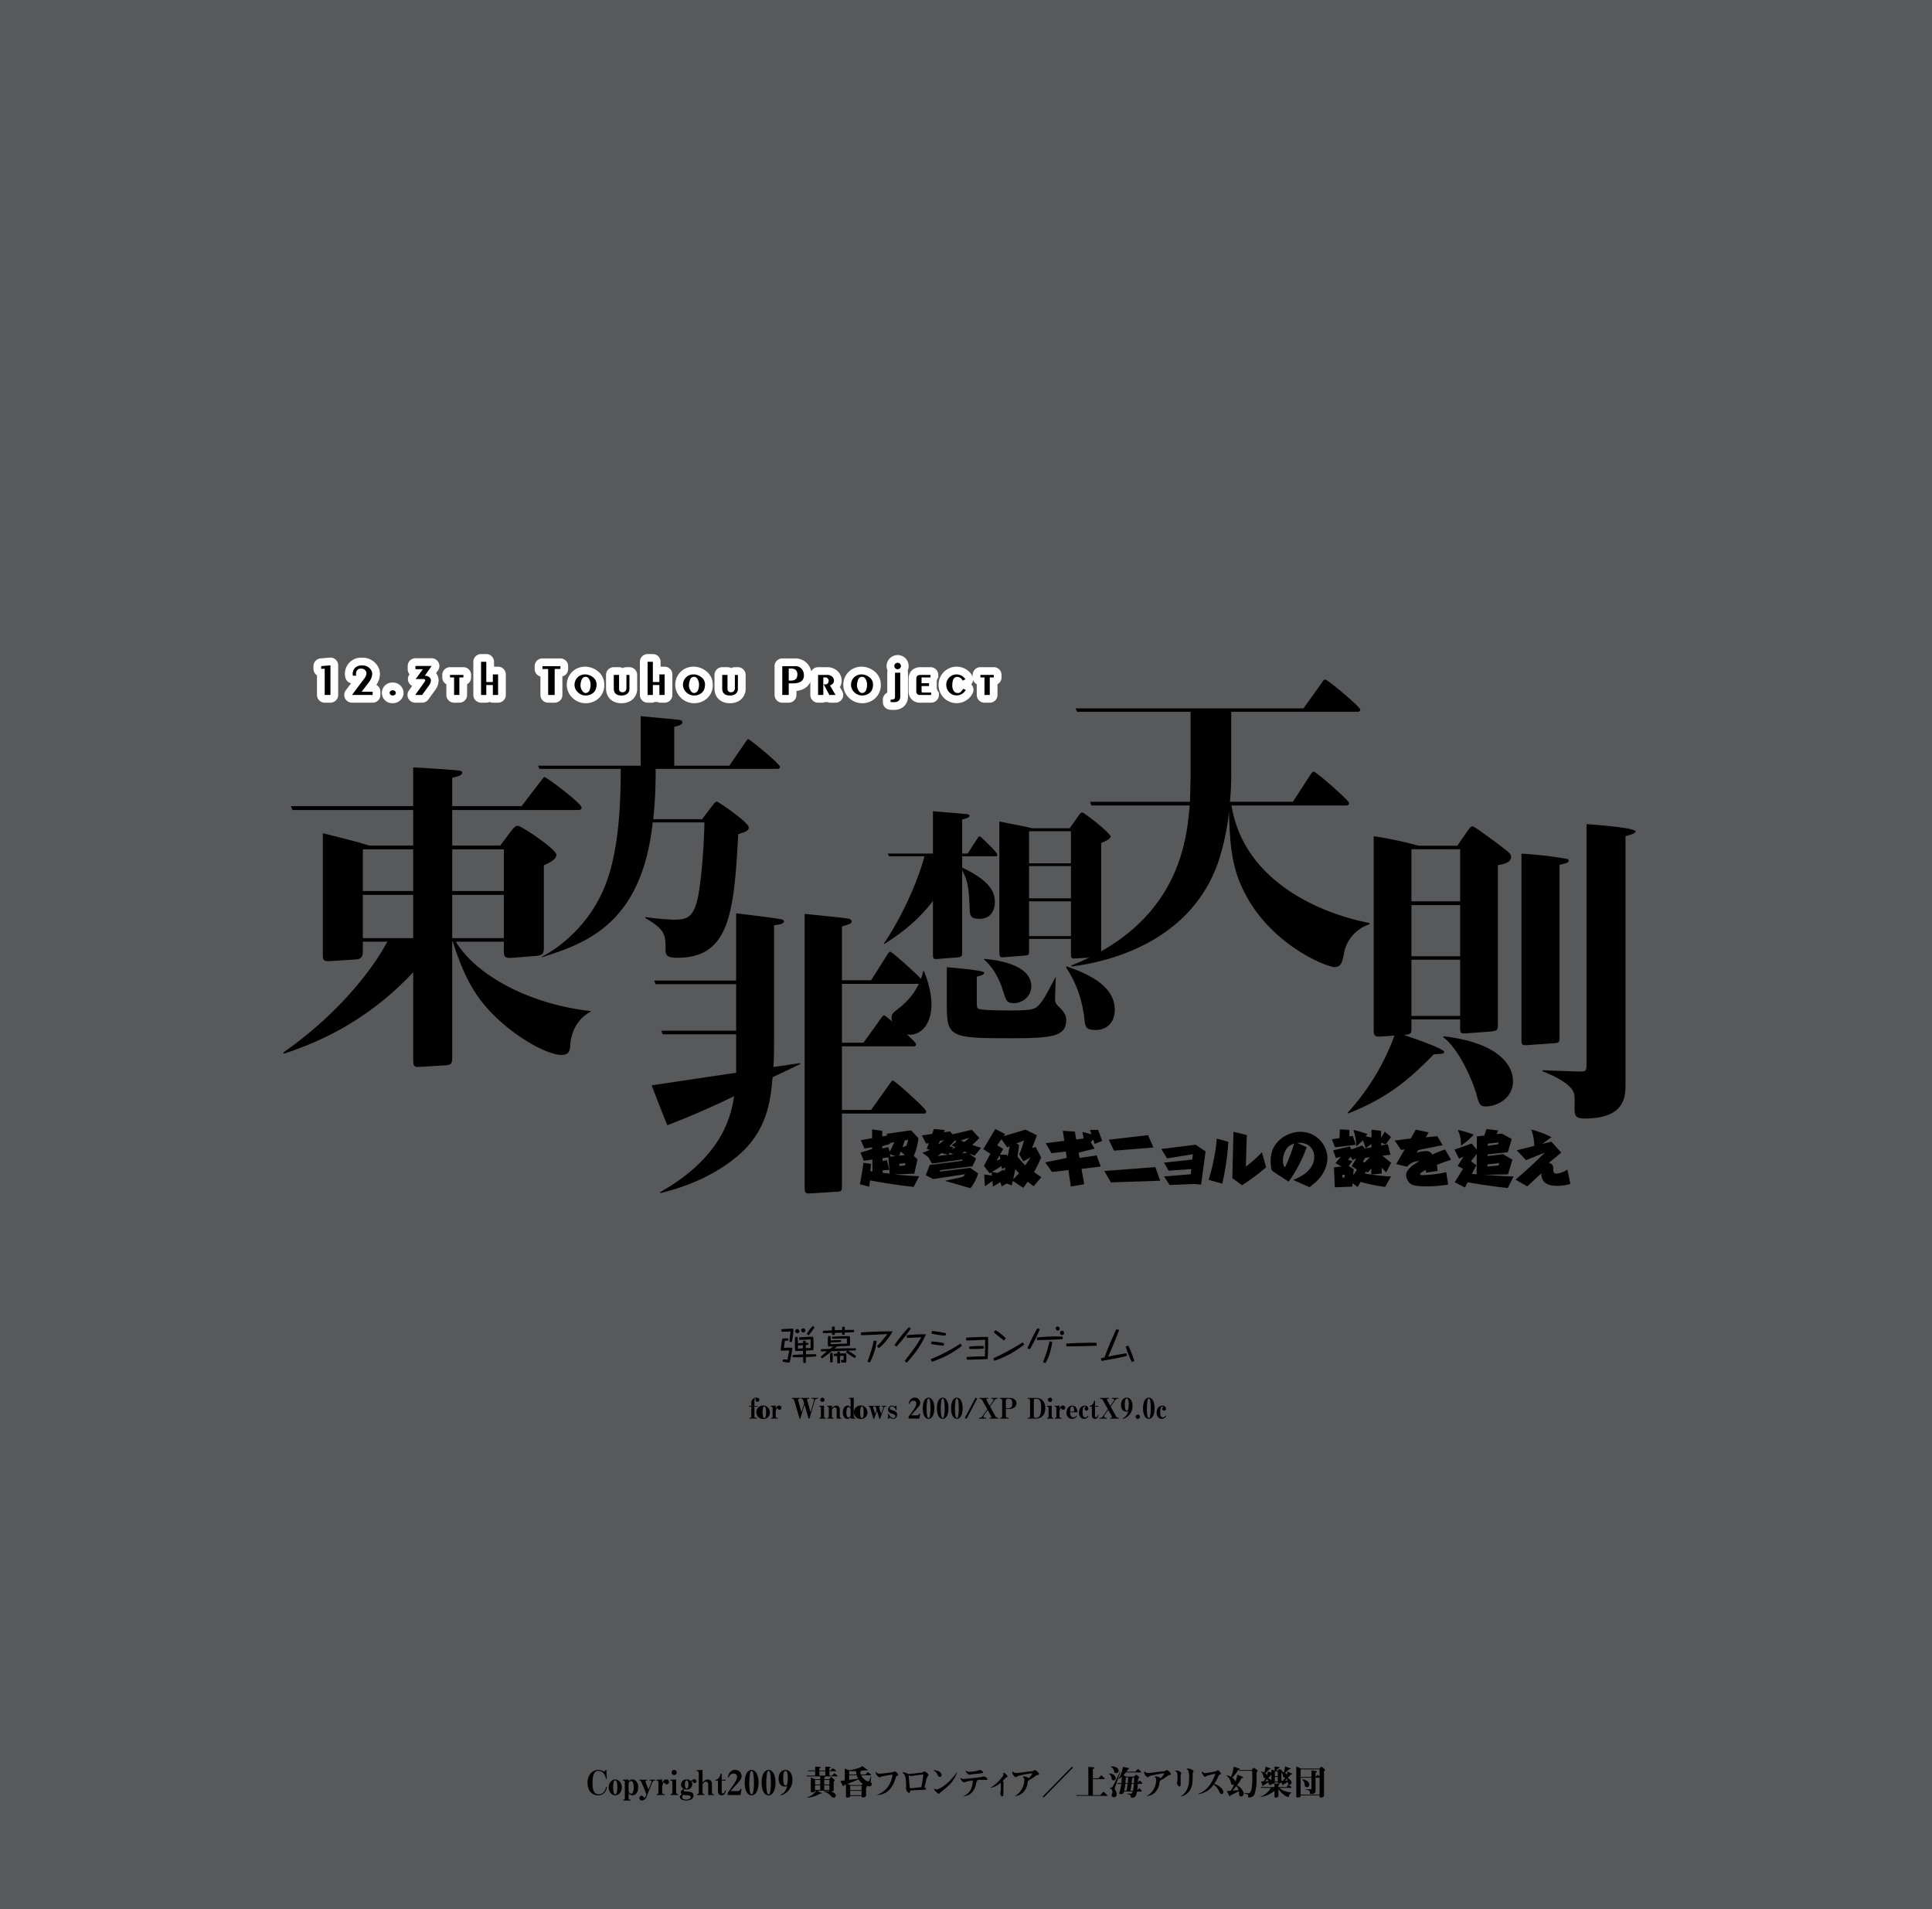 <svg xmlns="http://www.w3.org/2000/svg" width="1000" height="988" viewBox="0 0 1000 988"><g id="Artboard"><rect id="Tint" width="1000" height="988" fill="#58595b"/></g><g id="Outline"><g id="_12.3th_Touhou_Project" data-name="12.3th Touhou Project"><path id="_1" data-name="1" d="M171.035,340.332q-.173,0-.345.015l-4.783.414a4,4,0,0,0-3.655,3.986v1.425a4,4,0,0,0,1.244,2.9,4.05,4.05,0,0,0,.572.453V359.67a4,4,0,0,0,4,4h2.967a4,4,0,0,0,4-4V344.333a4,4,0,0,0-4-4Z" fill="#fff"/><path id="_2" data-name="2" d="M194.8,354.479a10.372,10.372,0,0,0,1.854-5.524,7.972,7.972,0,0,0-1.452-4.685,9.05,9.05,0,0,0-7.745-3.868,8.282,8.282,0,0,0-8.921,8.553,4.055,4.055,0,0,0,.029.48l.092.759a4,4,0,0,0,3.073,3.418l-2.741,3.661a4,4,0,0,0,3.2,6.4h10.693a4,4,0,0,0,4-4v-1.678A4,4,0,0,0,194.8,354.479Z" fill="#fff"/><path id="_." data-name="." d="M203.282,353.256a5.352,5.352,0,1,0,0,10.69,5.693,5.693,0,0,0,3.552-1.223,5.217,5.217,0,0,0,2.058-4.133A5.484,5.484,0,0,0,203.282,353.256Z" fill="#fff"/><path id="_3" data-name="3" d="M227.43,344.678a4,4,0,0,0-4-4h-8.4a4,4,0,0,0-4,4v1.678a3.984,3.984,0,0,0,.967,2.609l-.079.108a4,4,0,0,0,1.416,5.932l-1.673,2.338a4,4,0,0,0,3.253,6.327h3.565a4,4,0,0,0,3.24-1.654l3.38-4.668a8.653,8.653,0,0,0,1.933-5.036,6.349,6.349,0,0,0-1.324-3.936l.919-1.3A3.979,3.979,0,0,0,227.43,344.678Z" fill="#fff"/><path id="t" d="M239.859,345.3h-6.936a4,4,0,0,0-4,4v1.3a4,4,0,0,0,2.112,3.527v5.545a4,4,0,0,0,4,4h2.736a4,4,0,0,0,4-4v-5.558a4,4,0,0,0,2.088-3.514v-1.3A4,4,0,0,0,239.859,345.3Z" fill="#fff"/><path id="h" d="M257.812,345.038h-2.1v-2.529a4,4,0,0,0-4-4H249a4,4,0,0,0-4,4V359.67a4,4,0,0,0,4,4h2.713a3.987,3.987,0,0,0,1.692-.374,3.987,3.987,0,0,0,1.692.374h2.713a4,4,0,0,0,4-4V349.038A4,4,0,0,0,257.812,345.038Z" fill="#fff"/><path id="T-2" data-name="T" d="M294.065,344.77a4,4,0,0,0-4-4h-9.313a4,4,0,0,0-4,4v1.494a4,4,0,0,0,2.967,3.864v9.542a4,4,0,0,0,4,4h3.38a4,4,0,0,0,4-4v-9.587a4,4,0,0,0,2.966-3.865Z" fill="#fff"/><path id="o" d="M309.333,347.325a10.474,10.474,0,0,0-6.6-2.287,9.825,9.825,0,0,0-4.516,1.137,9.348,9.348,0,0,0-1.822,15.068,9.783,9.783,0,0,0,6.7,2.715,10.233,10.233,0,0,0,4.619-1.069,9.125,9.125,0,0,0,5.07-8.667A8.618,8.618,0,0,0,309.333,347.325Z" fill="#fff"/><path id="u" d="M325.8,345.3h-1.56a3.985,3.985,0,0,0-1.908.483,3.985,3.985,0,0,0-1.908-.483h-2.736a4,4,0,0,0-4,4v7.032c0,4.632,3.171,7.624,8.08,7.624a9.125,9.125,0,0,0,3.7-.747l.069-.031a7.163,7.163,0,0,0,4.263-6.75V349.3A4,4,0,0,0,325.8,345.3Z" fill="#fff"/><path id="h-2" data-name="h" d="M344.016,345.038h-2.1v-2.529a4,4,0,0,0-4-4h-2.712a4,4,0,0,0-4,4V359.67a4,4,0,0,0,4,4h2.712a4.017,4.017,0,0,1,3.385,0h2.712a4,4,0,0,0,4-4V349.038A4,4,0,0,0,344.016,345.038Z" fill="#fff"/><path id="o-2" data-name="o" d="M365.468,347.325a10.469,10.469,0,0,0-6.6-2.287,9.822,9.822,0,0,0-4.516,1.137,9.348,9.348,0,0,0-1.822,15.068,9.783,9.783,0,0,0,6.7,2.715,10.237,10.237,0,0,0,4.62-1.069,9.126,9.126,0,0,0,5.069-8.667A8.615,8.615,0,0,0,365.468,347.325Z" fill="#fff"/><path id="u-2" data-name="u" d="M381.936,345.3h-1.561a3.984,3.984,0,0,0-1.907.483,3.991,3.991,0,0,0-1.908-.483h-2.737a4,4,0,0,0-4,4v7.032c0,4.632,3.172,7.624,8.08,7.624a9.118,9.118,0,0,0,3.7-.747l.07-.031a7.163,7.163,0,0,0,4.263-6.75V349.3A4,4,0,0,0,381.936,345.3Z" fill="#fff"/><path id="Pr" d="M434.717,355.618a6.344,6.344,0,0,0,.921-3.292,6.7,6.7,0,0,0-2.526-5.35,7.839,7.839,0,0,0-5-1.674h-4.681a3.984,3.984,0,0,0-3.542,2.179,8.028,8.028,0,0,0-.49-1.62,8.291,8.291,0,0,0-8-5.091h-6.485a4,4,0,0,0-4,4v14.9a4,4,0,0,0,4,4h3.335a4,4,0,0,0,4-4v-2.086c3.159-.364,5.421-1.646,6.737-3.826l.026-.045a7.691,7.691,0,0,0,.418-.85v6.807a4,4,0,0,0,4,4h2.713a4.009,4.009,0,0,1,3.12,0h3.192a4,4,0,0,0,3.452-6.02Z" fill="#fff"/><path id="o-3" data-name="o" d="M452.442,347.325a10.472,10.472,0,0,0-6.6-2.287,9.825,9.825,0,0,0-4.516,1.137,9.348,9.348,0,0,0-1.821,15.068,9.779,9.779,0,0,0,6.7,2.715,10.237,10.237,0,0,0,4.62-1.069,9.126,9.126,0,0,0,5.069-8.667A8.618,8.618,0,0,0,452.442,347.325Z" fill="#fff"/><path id="j" d="M470.317,344.7a5.656,5.656,0,0,0-5.752-5.68,5.756,5.756,0,0,0-5.68,5.68,5.467,5.467,0,0,0,.522,2.327,3.973,3.973,0,0,0-.162,1.13V358.49a4,4,0,0,0-2.28,3.613v1.248a4,4,0,0,0,3.859,4l1.341.048c.187.008.368.013.545.013,4.349,0,7.271-2.808,7.271-6.987V348.158a3.971,3.971,0,0,0-.162-1.129A5.564,5.564,0,0,0,470.317,344.7Z" fill="#fff"/><path id="e" d="M484.861,355.062v-1.488a4.009,4.009,0,0,1,.792-2.976v-1.3a4,4,0,0,0-4-4h-5.16c-3.771,0-6.208,2.389-6.208,6.088V357.7a5.687,5.687,0,0,0,5.92,5.968h5.76a4,4,0,0,0,4-4v-1.248a4.007,4.007,0,0,1-1.1-3.36Z" fill="#fff"/><path id="ct" d="M514.39,345.3h-6.937a4,4,0,0,0-4,4v.949a4,4,0,0,0-.5-1,9.293,9.293,0,0,0-7.761-4.21,9.162,9.162,0,0,0-6.7,2.788,9.262,9.262,0,0,0-2.7,6.588,9.806,9.806,0,0,0,1.181,4.668,9.322,9.322,0,0,0,16.386-.091,4,4,0,0,0-.644-4.775,3.993,3.993,0,0,0,.86-1.624,3.932,3.932,0,0,0,.1-.7,4.013,4.013,0,0,0,1.89,2.238v5.545a4,4,0,0,0,4,4H512.3a4,4,0,0,0,4-4v-5.558a4,4,0,0,0,2.089-3.514v-1.3A4,4,0,0,0,514.39,345.3Z" fill="#fff"/></g></g><g id="Text"><path d="M168.068,346.081l-1.816.091v-1.425l4.783-.414V359.67h-2.967Z" fill="#000000"/><path d="M188.285,351.53a5.7,5.7,0,0,0,1.4-3.035,2.455,2.455,0,0,0-1.679-2.277,3.5,3.5,0,0,0-1.1-.184c-1.77,0-2.644.989-2.644,2.99l.092.689h-1.725l-.092-.758a4.644,4.644,0,0,1,1.127-3.2,4.861,4.861,0,0,1,3.794-1.356,5.126,5.126,0,0,1,4.484,2.184,3.955,3.955,0,0,1,.713,2.369,8.066,8.066,0,0,1-1.978,4.461l-3.495,4.576h5.7v1.678H182.191Z" fill="#000000"/><path d="M201.649,358.59a1.574,1.574,0,0,1,1.633-1.334,1.534,1.534,0,0,1,1.61,1.334,1.235,1.235,0,0,1-.53.989,1.7,1.7,0,0,1-1.08.367A1.575,1.575,0,0,1,201.649,358.59Z" fill="#000000"/><path d="M220.162,349.76a3.047,3.047,0,0,1,2.024.689,2.312,2.312,0,0,1,.851,1.863,5.01,5.01,0,0,1-1.173,2.69l-3.38,4.668h-3.565l4.737-6.622a1.764,1.764,0,0,0,.414-.874c0-.483-.344-.736-1.034-.736h-3.887l3.726-5.082h-3.84v-1.678h8.393l-3.588,5.082Z" fill="#000000"/><path d="M237.771,359.67h-2.736V350.6h-2.112v-1.3h6.936v1.3h-2.088Z" fill="#000000"/><path d="M255.1,354.534h-3.384v5.136H249V342.509h2.713v10.465H255.1v-3.936h2.713V359.67H255.1Z" fill="#000000"/><path d="M287.1,359.67h-3.38V346.241l-2.967.023V344.77h9.313v1.448H287.1Z" fill="#000000"/><path d="M303.1,359.958a5.722,5.722,0,0,1-3.96-1.632,5.347,5.347,0,0,1,.912-8.593,5.822,5.822,0,0,1,2.688-.695,6.5,6.5,0,0,1,4.1,1.416,4.655,4.655,0,0,1,1.945,3.768c0,2.472-.961,4.153-2.857,5.089A6.231,6.231,0,0,1,303.1,359.958Zm0-9.672c-1.128,0-1.872.695-2.256,2.112a7.778,7.778,0,0,0-.361,1.824,5.03,5.03,0,0,0,1.345,3.864,1.822,1.822,0,0,0,1.272.576,2.2,2.2,0,0,0,2.064-1.536,6.435,6.435,0,0,0,.5-2.664,5.114,5.114,0,0,0-1.1-3.5A1.806,1.806,0,0,0,303.1,350.286Z" fill="#000000"/><path d="M321.768,359.958c-2.712,0-4.08-1.2-4.08-3.624V349.3h2.736v7.368a1.623,1.623,0,0,0,1.728,1.608q2.088,0,2.088-2.376v-6.6h1.56v7.128a3.164,3.164,0,0,1-1.944,3.12A5.142,5.142,0,0,1,321.768,359.958Z" fill="#000000"/><path d="M341.3,354.534h-3.385v5.136h-2.712V342.509h2.712v10.465H341.3v-3.936h2.712V359.67H341.3Z" fill="#000000"/><path d="M359.231,359.958a5.724,5.724,0,0,1-3.96-1.632,5.348,5.348,0,0,1,.913-8.593,5.816,5.816,0,0,1,2.688-.695,6.5,6.5,0,0,1,4.1,1.416,4.654,4.654,0,0,1,1.944,3.768c0,2.472-.96,4.153-2.856,5.089A6.232,6.232,0,0,1,359.231,359.958Zm0-9.672c-1.127,0-1.872.695-2.255,2.112a7.725,7.725,0,0,0-.361,1.824,5.03,5.03,0,0,0,1.344,3.864,1.825,1.825,0,0,0,1.272.576,2.2,2.2,0,0,0,2.065-1.536,6.435,6.435,0,0,0,.5-2.664,5.114,5.114,0,0,0-1.1-3.5A1.807,1.807,0,0,0,359.231,350.286Z" fill="#000000"/><path d="M377.9,359.958c-2.712,0-4.08-1.2-4.08-3.624V349.3h2.737v7.368a1.623,1.623,0,0,0,1.728,1.608q2.088,0,2.087-2.376v-6.6h1.561v7.128a3.164,3.164,0,0,1-1.944,3.12A5.147,5.147,0,0,1,377.9,359.958Z" fill="#000000"/><path d="M410.271,353.692h-2.023v5.978h-3.335v-14.9H411.4a4.27,4.27,0,0,1,4.323,2.667,5.575,5.575,0,0,1,.368,2.023,3.918,3.918,0,0,1-.529,2.231C414.755,353.025,413.007,353.692,410.271,353.692Zm-.943-7.7h-1.08v6.255h1.08c2.461,0,3.4-1.058,3.4-3.426a2.951,2.951,0,0,0-.367-1.449Q411.64,345.988,409.328,345.988Z" fill="#000000"/><path d="M426.357,354.174a5.332,5.332,0,0,1,.817.048,1.713,1.713,0,0,0,1.3-.552,2.053,2.053,0,0,0,.432-1.344,1.708,1.708,0,0,0-1.921-1.728h-.839v9.072h-2.713V349.3h4.681a3.833,3.833,0,0,1,2.5.792,2.69,2.69,0,0,1,1.032,2.232c0,1.128-.7,1.92-2.064,2.424l2.88,4.92h-3.192Z" fill="#000000"/><path d="M446.205,359.958a5.722,5.722,0,0,1-3.96-1.632,5.348,5.348,0,0,1,.912-8.593,5.822,5.822,0,0,1,2.688-.695,6.507,6.507,0,0,1,4.1,1.416,4.654,4.654,0,0,1,1.944,3.768c0,2.472-.96,4.153-2.856,5.089A6.238,6.238,0,0,1,446.205,359.958Zm0-9.672c-1.128,0-1.872.695-2.256,2.112a7.762,7.762,0,0,0-.36,1.824,5.03,5.03,0,0,0,1.344,3.864,1.823,1.823,0,0,0,1.272.576,2.205,2.205,0,0,0,2.065-1.536,6.452,6.452,0,0,0,.5-2.664,5.109,5.109,0,0,0-1.1-3.5A1.8,1.8,0,0,0,446.205,350.286Z" fill="#000000"/><path d="M460.965,363.351V362.1q1.944,0,2.16-.72a4.772,4.772,0,0,0,.12-1.176V348.158h2.736v12.264c0,2.089-1.224,3.1-3.648,2.977Zm3.6-16.994a1.668,1.668,0,1,1,0-3.336,1.687,1.687,0,0,1,1.752,1.68,1.574,1.574,0,0,1-.864,1.416A1.647,1.647,0,0,1,464.565,346.357Z" fill="#000000"/><path d="M474.285,357.7V351.39c0-1.345.552-2.088,2.208-2.088h5.16v1.3h-4.224a1.6,1.6,0,0,0-.384.024.345.345,0,0,0-.048.216v2.736h3.864v1.488H477v2.928a.313.313,0,0,0,.168.288.56.56,0,0,0,.408.144h4.392v1.248h-5.76A1.719,1.719,0,0,1,474.285,357.7Z" fill="#000000"/><path d="M490.484,357.174a5.747,5.747,0,0,1-.7-2.76,5.256,5.256,0,0,1,1.561-3.792,5.173,5.173,0,0,1,3.84-1.584,5.379,5.379,0,0,1,4.512,2.544l-1.44.672a3.161,3.161,0,0,0-2.832-1.921c-1.68,0-2.52,1.489-2.52,4.441a4.961,4.961,0,0,0,.6,2.568,2.352,2.352,0,0,0,2.208,1.32,2.151,2.151,0,0,0,1.632-.624l.576-.648.648-.864,1.3.5a5.323,5.323,0,0,1-9.385.144Z" fill="#000000"/><path d="M512.3,359.67h-2.737V350.6h-2.111v-1.3h6.937v1.3H512.3Z" fill="#000000"/><g id="東方非想天則"><path d="M305.716,523.608c-9.855,5.178-10.523,16.035-10.523,17.038-.167,2.5-.334,5.344-4.509,5.344-9.019,0-31.734-13.529-43.426-30.4-6.681-9.521-10.69-21.212-12.861-28.227h-.334v59.794c0,2.672-.167,4.008-3.173,4.176l-13.529.835c-3.007.167-3.507-.167-3.507-4.51V503.232c-25.054,26.556-50.775,36.745-66.81,42.089l-.5-.5c16.536-11.691,31.567-25.553,43.76-41.755a125.04,125.04,0,0,0,10.189-15.7H187.8v4.677c0,2-.167,4.342-3.507,4.51l-13.028.835c-4.176.334-4.176-.668-4.176-3.842v-62.3c4.844,1.169,18.372,4.509,23.884,6.346h22.883V419.22H151.387l-.835-2h63.3V397.173c4.342.167,19.708,1.169,22.38,1.5,2.506.167,3.007.5,3.007,1.169,0,1.5-2.84,2.172-5.178,2.673v14.7h35.91l9.854-12.861c1.5-1.837,1.5-2.171,2-2.171,1.169,0,19.207,13.695,19.207,15.7,0,1.336-1.169,1.336-2.171,1.336H234.063v18.372H258.95l5.344-7.181c2.339-3.007,3.007-3.007,3.675-3.007,2,0,20.043,12.193,20.043,15.032,0,2.672-5.512,5.011-6.514,5.345v42.09c0,3.006,0,4.509-3.842,4.843l-12.527,1c-4.342.334-4.342-1-4.342-4.008v-4.343H235.9c10.523,17.37,38.081,32.4,69.816,35.909Zm-91.862-62.465V439.6H187.8v21.546Zm0,24.385V463.147H187.8v22.381ZM234.063,439.6v21.546h26.724V439.6Zm0,23.55v22.381h26.724V463.147Z" fill="#000000"/><path d="M368.535,417.2c1.629-2.036,1.9-2.308,2.579-2.308s16.429,10.726,16.429,13.306c0,1.9-2.037,2.444-5.431,3.53-2.173,40.867-4.616,63.949-31.363,63.949-4.345,0-6.246-.543-6.246-3.8,0-7.874,0-10.726-10.455-16.7v-.543a144.339,144.339,0,0,0,14.935,1.358c7.2,0,10.319-1.63,12.492-12.763,1.764-9.64,2.986-27.018,3.122-37.609H337.85c-5.7,52.137-33.943,62.456-57.3,69.787l-.136-.271c8.146-4.073,19.008-12.627,26.883-25.118,7.2-11.541,13.985-28.513,13.985-70.873v-1.223H279.2l-.679-1.629H331.6V370.627c9.64.951,14.664,1.358,19.688,1.9.95.136,1.9.408,1.9,1.222,0,1.358-1.629,1.765-4.209,2.444v20.094H377.5l8.282-12.083c.679-.951,1.086-1.63,1.629-1.63.679,0,16.293,12.763,16.293,14.257,0,1.085-.815,1.085-1.63,1.085H339.343a226.608,226.608,0,0,1-1.221,26.069h25.253Z" fill="#000000"/><path d="M381.031,535.3H343.013l-.754-1.864h38.772V509.351H339.242l-.6-1.866h42.393V472.68c12.673,1.554,17.8,2.175,22.63,2.953.3,0,2.111.31,2.111,1.242,0,1.244-2.564,1.71-5.129,2.021v60.288c0,4.194,0,7.458-.3,13.051l13.729-2.02.151.467c-2.263,1.087-12.22,5.9-14.332,6.836-1.056,12.12-2.716,27.968-18.406,41.02-7.844,6.526-20.366,14.295-39.677,18.957l-.151-.467c33.492-18.956,36.962-41.175,38.32-49.721-11.315,5.593-22.932,10.566-34.548,15.072-1.81-4.2-6.94-17.4-8.147-20.666l43.751-6.525Zm69.85-27.969,8.146-12.9c.906-1.4,1.207-1.865,1.811-1.865.9,0,16.9,14.295,16.9,15.383s-.6,1.243-1.207,1.243H435.794v30.454h11.164l8.9-12.43c1.207-1.554,1.358-1.709,1.81-1.709.755,0,16.445,13.518,16.445,14.761,0,1.087-.453,1.243-1.056,1.243H435.794v32.94h15.087l9.5-13.362c1.207-1.709,1.358-1.864,1.81-1.864.906,0,17.2,14.605,17.2,15.848,0,1.088-.453,1.243-1.056,1.243H435.794v36.826c0,2.8,0,3.417-1.961,3.573l-14.332.932c-3.017.156-3.017-.622-3.017-3.419V472.991c1.207.155,21.12,2.02,22.78,2.486.3,0,1.509.466,1.509,1.243,0,1.243-.453,1.4-4.979,2.8V507.33Z" fill="#000000"/><path d="M460.189,443.177l-.641-1.425h23.339V419.864c12.951,1.036,16.285,1.3,17.824,1.554.385,0,1.154.259,1.154.777,0,1.036-2.564,1.555-3.847,1.943v17.614h2.821l4.873-7.512c.642-1.036,1.026-1.424,1.411-1.424s9.1,8.289,9.1,9.455c0,.906-.385.906-.9.906H498.018v5.828c13.721,6.606,16.926,12.045,16.926,17.873,0,4.4-2.307,8.678-7.95,8.678-3.462,0-4.873-.907-5-3.756-.513-11.915-.769-15.283-3.975-21.37v42.352c0,1.943,0,2.46-2.564,2.719l-9.746.777c-2.821.259-2.821,0-2.821-3.108V466.231c-8.848,11.915-20,19.039-25.262,22.406l-.129-.259c9.105-13.6,17.055-30.695,21.03-45.2Zm18.081,59.448c3.462,8.548,3.847,14.376,3.847,17.355,0,10.1-5.386,15.542-11.157,15.542-5.128,0-9.489-4.4-9.489-8.807,0-1.814.641-2.461,2.693-4.015,7.053-5.31,11.669-11.657,13.721-20.075Zm11.8-2.072c2.18.259,19.363,1.553,19.363,2.849,0,1.036-1.667,1.554-3.847,2.073v13.081c0,1.683,0,3.108.77,3.5,1.667.776,10.129.906,16.926.906,9.874,0,12.054-.519,13.85-2.2,2.435-2.331,3.847-4.792,9.1-14.895h.256c-.128,1.685-.385,8.938-.385,10.621,0,1.943,0,2.72,1.924,4.534,3.206,3.108,3.847,4.792,3.847,6.993,0,8.549-7.693,9.325-28.725,9.325-30.39,0-33.083-.389-33.083-16.318Zm19.363-4.275c4.873.389,24.364,2.331,24.364,14.247,0,5.181-4.616,8.678-9.1,8.678-3.718,0-3.974-1.555-5.385-5.958-.77-2.461-3.334-10.879-9.874-16.578Zm23.211-10.361v5.7c0,2.591,0,2.72-2.566,2.979l-10,.777c-2.821.259-2.821-.13-2.821-3.238v-66.96c12.567,2.461,13.977,2.72,17.056,3.5h19.363l4.359-6.216c1.283-1.814,1.411-1.943,2.052-1.943,1.283,0,14.747,10.749,14.747,12.433,0,1.3-3.334,2.72-4.872,3.367v56.081c0,1.943,0,2.849-2.181,2.979l-10.643.648c-2.822.129-2.822.129-2.822-3.108v-7Zm21.67-39.114V430.225h-21.67V446.8Zm0,18.133V448.228h-21.67v16.708Zm0,19.557v-18h-21.67v18Zm-2.307,15.671c17.7,5.828,25.006,13.34,25.006,22.536,0,5.31-3.078,10.362-9.874,10.362-4.361,0-5.258-1.037-5.643-4.145-1.282-11.786-4.1-19.558-9.746-28.364Z" fill="#000000"/><path d="M669.227,414.943l8.831-13.647c.481-.8,1.284-1.927,1.926-1.927,1.285,0,18.3,14.932,18.3,16.216s-1.124,1.285-2.087,1.285H637.438c6.1,37.89,43.509,55.39,71.446,60.849v.642a19.434,19.434,0,0,0-13.166,14.611c-.8,4.335-1.284,7.546-4.977,7.546-3.853,0-32.431-11.079-46.4-38.212-5.941-11.4-7.867-22.317-8.188-42.225a127.53,127.53,0,0,1-5.459,25.688C617.529,484.3,579.96,496.985,554.753,500.2l-.321-.481c56.354-22.317,59.885-65.666,61.331-82.845h-50.9l-.641-1.927h51.7c.161-5.3.321-10.276.321-15.574V368.382H557.482l-.8-1.766H674.686l9.312-13c.8-1.285,1.284-1.927,1.927-1.927,1.284,0,18.142,14.128,18.142,15.574,0,1.123-.963,1.123-2.088,1.123h-64.7v30.987a153.679,153.679,0,0,1-.642,15.574Z" fill="#000000"/><path d="M754.308,437.708l5.207-7.56c1.464-1.972,1.79-2.465,2.765-2.465s14.158,9.86,15.784,11.175c3.417,2.63,4.069,3.287,4.069,4.766,0,3.123-5.37,3.944-6.835,4.108V529.9c0,2.958,0,3.616-3.579,3.945l-13.018.985c-2.93.165-2.93-.493-2.93-3.286V527.6H730.55v4.272c0,2.958,0,3.451-3.9,3.78,2.929.986,20.828,7.067,20.828,8.709,0,.987-.489.987-5.369,1.316-12.693,12.982-23.758,22.513-44.26,30.566l-.326-.329a120.735,120.735,0,0,0,24.246-39.934l-7.486.494c-2.44.164-3.255-.494-3.255-3.287V432.778a198.832,198.832,0,0,1,23.27,4.93Zm-23.758,1.808v26.951h25.221V439.516Zm0,28.923V494.9h25.221V468.439Zm0,28.266v29.088h25.221V496.705Zm16.6,39.606c28.151,3.286,35.961,14.79,35.961,23.17,0,9.368-8.786,13.148-13.993,13.148-3.092,0-3.58-1.15-5.045-6.738-1.79-6.245-8.787-23.007-17.086-29.087Zm60.044.493c0,2.3,0,2.958-2.929,3.122l-13.993.986c-2.767.164-2.767-.657-2.767-2.958V441.816a201.076,201.076,0,0,1,21.153,2.3c2.93.493,3.255.493,3.255,1.315s-.488,1.315-4.719,2.136ZM841.362,560.8c0,6.573,0,18.076-21.153,18.076-4.557,0-5.207-1.314-5.207-5.094,0-5.588.162-6.245-.326-7.888-1.464-5.752-14.319-10.682-16.272-11.5V553.9c3.742.164,16.923.657,19.69.657,3.092,0,3.092-.657,3.092-4.766V426.533c2.928.164,25.383,1.808,25.383,3.779,0,1.151-3.58,1.973-5.207,2.466Z" fill="#000000"/></g><path d="M472.909,614.293c-10.907-1.281-16.782-2.344-22.563-3.375l-.469,3.25-4.781-1.25c.75-3.969,1.125-6.219,1.844-11.094l3.937.563-.437,3.687,1.125.156v-6.125l-4.5.657-1.656-4.25c2.75-.782,3.687-1.094,6-1.875v-.813l-3.969.563-1.906-4.282,5.875-1.031v-4.562l5.218.718.032,2.938,2.562-.469-.344-.906,12.688-1.781,3.812,4.062a31.033,31.033,0,0,1-2.406,9.156l1.906,1.813-1.625,7.406-10.25.375c6.188.625,10.282.813,12.75.938Zm-9.969-23.156-2.375.406.156.469-4.062,1.218v1.157l3.093-.688.782,2.344Zm-6.125,15.812c2,.25,2.312.281,3.656.438l-.625-8.438-3.031.438v1.468l2.281-.406,1.125,4.969-3.406.312Zm3.781-9.625.313,1.313,2.562-.282Zm4.813.781,3.093-.343-2.312-1.719Zm3.218,3.875-3.187.344.062,1.125,2.969-.281Zm-1.468-8.281,1.843-.625a13.8,13.8,0,0,0,1.032-3.156l-1.719.281Z" fill="#000000"/><path d="M505.188,599.637l-1.843,4-16.656,1.968-.25.719,15.718-1.906,4.094,2.844a21.25,21.25,0,0,1-3.969,7.687L489.1,611.137l7.313-1.594c2.093-.469,2.343-.531,3.093-1.844l-16.468,2.531-3.844-2,2.031-5.312,16.687-2.156.281-.719-15.843,2.187-1.844-3.343-3.093-2.25a37.364,37.364,0,0,0,3.843-1.563l-1.593-.437,1.093-3.032-1.375.282-2.218-4.25,5.312-.782.938-2.531,5.593.531-.5,1.157,3.25-.469,1.219,1.531L503,584.73l3.906,4.219c-1.437,1.5-2.25,2.281-3.656,3.594,1.875.719,3.812,1.281,4.562,1.5l-3.312,4.062c-1.25-.468-1.656-.625-2.969-1.156Zm-14.437-1.969-3.437-.938c-.656.532-1.344,1.032-2.063,1.532Zm-4.75-5.5a27.639,27.639,0,0,0,2.657-2.156l-2.125.437-.75,1.688Zm7.407,5.219-1.782-.844-.687,1.094ZM495,590.855l-.656-.718c-1.125,1.281-1.656,1.812-3,3.125l2.094.406-.656,1.062c.437-.218.75-.375,1.781-.968-1.188-.625-1.313-.688-1.969-1.032Zm2.313-.656c.749.375.843.438,1.749.875,1.188-.875,2.125-1.719,2.688-2.219Zm3.437,6.406-1.563-.656c-.375.313-.531.438-1.25.969Z" fill="#000000"/><path d="M524.22,611.168c-.157.687-.375,1.594-.563,2.344l-2.531-1L518.5,613.98l-.781-2.156-3.75,2.313c-.063-.469-.25-2.313-.313-2.969-1.594,1.219-1.812,1.375-3.844,2.781-.156-1.406-.375-5.187-.406-6.125l3.969.594c0-.25-.125-1.438-.125-1.719l-.969.594-3-3.875,3.344-6.313-3.688-2.343,6.219-10.438,5.094,2.594-.781,1.094,11.281-3.375,5.969,2.937-2.532,6.688,1.813-.719,2.906,5.469a62.935,62.935,0,0,1-3.687,7.562A46.1,46.1,0,0,0,539,609.23l-4,4.719c-1.594-1.187-2.125-1.625-3.031-2.375-.782,1.063-2.157,3.031-2.313,3.219Zm-5.657-6.25a12.719,12.719,0,0,0-.187-1.406l-4.906,3.062,2.875.469,3.218-1.781.375.968c.063-.312.375-1.656.438-1.937Zm-.812-5.063c-.125-.687-.156-.906-.375-1.906l-1.563,2.719Zm3.562-6.062-2.968-4.188-2.219,3.125,3.125,1.875-1.688,2.969,3.657.063.312,1.156c.531-2.719.563-3.031,1.063-5.531Zm6.094,13.406c-.969-1-1.781-1.969-1.875-2.094-.625,3.094-.656,3.282-1.125,5.25C525.845,608.949,526.313,608.418,527.407,607.2Zm2.281-6.156-2.156-3.656a40.012,40.012,0,0,0,2.5-7.188l-3.937,1.625,1.375.688c-.282,2.562-.375,3.156-.813,6.062a39.106,39.106,0,0,0,4,4.531c1.156-1.625,1.563-2.218,2.781-4.125Z" fill="#000000"/><path d="M558.781,599.293l8.844-1.313,2.125,5.75-9.969,1.219,1.407,7.938-6.938,1.187-1.219-8.5-8.562.938-3.5-4.969c3.875-.719,4.625-.875,11.156-2.281l-.469-3.282-7.437.844-2.969-5.187,9.625-1.188-.75-5.219,6.219.407.718,4.062,3.813-.469-.594-3.406,4.688,1.25-.781-2.312h4.218l2.063,5.687-3.844,1.594-.781-2.344-1.25,1.406,1.968,3.375c-4.031.969-4.437,1.063-8.281,2.063Z" fill="#000000"/><path d="M600.5,611.074l-25.5.875-3.438-5.906L598,604.012ZM597,593.887l-20.438,1.625-2.624-5.657,20.281-2.375Z" fill="#000000"/><path d="M605.374,613.293l-2.844-4.438,13.813-1.125.281-2.687-11.75.844-2.406-4.188,14.687-1.562.282-2.782-13.344,2.157-3.031-4.844,17.75-2.219L624,595.918l-2.312,17.187-3.313-.343Z" fill="#000000"/><path d="M625.592,610.605a100.471,100.471,0,0,0,4.219-21.312l5.968,1.656a134.188,134.188,0,0,1-3.125,21.656Zm19.25-6.875a55.546,55.546,0,0,0,8.312-7.375l2.188,7.75a103.114,103.114,0,0,1-12.469,9.282l-5.031-3.625.594-24,6.906,1.687Z" fill="#000000"/><path d="M676.342,593.73A72.457,72.457,0,0,1,667,611.574c-1.719-1.125-8.281-5.344-8.625-5.812-.469-.625-.687-3.063-.687-4.625,0-4.282,1.125-7.657,3.875-10.469a16.635,16.635,0,0,1,11.468-4.906,13.92,13.92,0,0,1,14.032,13.687c0,4.75-2.657,9.125-5.625,11.938-.782.718-1.407,1.218-3.625,3.031l-8.469-3.75c2.5-1,10.906-4.375,10.906-11.938,0-4.187-2.969-7.281-7.625-7.281-.406,0-.781.031-1.125.063Zm-12.281,6.844c0,.5,0,2.625,1.093,3.563a90.479,90.479,0,0,0,4.688-12.282C665.5,593.043,664.061,597.605,664.061,600.574Z" fill="#000000"/><path d="M700.216,587.855l1.531,4.625-10.719,1.313-1.625-4.125,3.938-.656.125-4.5,4.969.25.031,3.375Zm6.281,6.563,3.344-.625.031-1.719c-2.031,1.531-2.281,1.688-2.937,2.219-.188-.594-1.282-3.5-1.5-4.156-.594.656-1.063,1.062-3.438,3.218a29.666,29.666,0,0,0-1.469-8.593,57.141,57.141,0,0,1,7.282,2.218l-1,1.125,3.062.594.031-4.031,4.938.594.031,3.625,1.875-3.219L720,588.48l-2.781,3.844-2.313-.906.032,1.406,3.343-.625,1.438,5.406-4.156.532c.218.187,3,2.625,4.5,3.625l-2.594,5-2.344-2.469.063,3.094-5.407.468.032-3.156c-1.125,1.313-1.219,1.438-1.813,2.094l-1.031-.469-.563,1.031a110.246,110.246,0,0,0,13.563,1.532l-3,5.406a92.951,92.951,0,0,1-12.75-2.594l-1.5,2.625-2.656-1.937-.157,1.75-9.031.343-.406-10.281,3.875-.531-3.094-1.688,2.813-3.343-2.625.687-1.407-3.969,8.625-2.031.782,1.563,5.718-2.032ZM694.81,608.043v1.437l1.125-.125.031-1.406Zm4.843-4.5,2.375-4.063-2,.969-.843-1.75-1.438,1.563,2.281.687-1.937,2.438,2.594,1.718-.282,3.219,1.969-2.969Zm5.75-2.344.813.469c1.25-1.125,2.344-2.219,2.844-2.719l-2.438.313Z" fill="#000000"/><path d="M751.059,600.23c-3.094,1.032-4.594,1.563-7.344,2.625.219,1.219.281,1.875.406,3.157l-6,.875c-.031-.594-.062-.782-.094-1.407-2.406,1.219-3.031,2-3.031,2.188,0,.281.531.531,1.219.531a62.552,62.552,0,0,0,12.375-1.562l.937,6.468a75.616,75.616,0,0,1-11.156.875c-4.75,0-6.906-.437-8.125-1.218a5.955,5.955,0,0,1-2.437-4.532c0-3.187,4.156-5.718,6.812-7.281a7.789,7.789,0,0,0-6.281,2.875l-5.656-1.344,4.343-7.625-1.843.282-3.282-4.844,8.344-1.094,2.563-4.562,6.687,1.437-1.5,2.531,5.969-.593,2.75,4.687c-3.813.719-4.313.813-12.656,2.531l-.782,1.344a20.328,20.328,0,0,1,4.782-.844,3.6,3.6,0,0,1,3.312,1.782c.344-.125,3.469-1.594,6.625-2.594Z" fill="#000000"/><path d="M777.308,586.668l5.156,2.812-2,6.844L770,597.449v.875l7.969-1,4.844,2.875-2.282,7.594-12.593.219c9.218.625,10.25.687,15.5.875l-3.032,5.968c-8.562-1-9.781-1.187-20.781-2.937l-1.375,2.687-5.281-2.75c1.812-2.906,2.062-3.312,4.281-6.968l-2.781-1.469,3.062-4.781-2.343,1-2.375-4.657,8.937-3.156,2.625,3.156.063-6.843,3.812-.407,1.188-3.406,6.062.781-.844,1.844Zm-21.157,6.312a16.108,16.108,0,0,0-1.625-8.187,49.917,49.917,0,0,1,8.282,2.437A36.666,36.666,0,0,1,756.151,592.98Zm5.688,14.594c1.375.125,1.531.125,2.437.188l.094-10.594-3,3.875,2.813,2Zm8.062-4.937v1.093l5.75-.562.344-1.219Zm.188-10.75-.031,1.125,5.375-.782.281-.968Z" fill="#000000"/><path d="M803,590.855l5.094,5.688-6.469,5.312a2.587,2.587,0,0,1,2.344,2.875c.031,1.907.062,2.625,1.656,2.625.625,0,2.531-.062,5.688-2.031l1.5,7.438a25.245,25.245,0,0,1-6.75.968c-7.875,0-8.157-4.156-8.313-6.437l-7.219,6.687-6.093-3.437c5.687-4.906,9.468-8.344,15.25-14.063l-9.813,3.969-4.812-5.125,9.062-2.25a23.52,23.52,0,0,0-1.594-8.5,50.866,50.866,0,0,1,10.5,3.969l-4.781,3.5Z" fill="#000000"/><path d="M408.019,693.8a8.081,8.081,0,0,1-1.79.14c-.182,1.81-.4,3-.523,3.661.462-.021,1.327-.1,2.694-.1.825,0,1.227.021,1.71.04a42.935,42.935,0,0,1-1.428,7.643,13.15,13.15,0,0,1-3.66-.524l.362-1.105a13.177,13.177,0,0,1,2.232.16,36.753,36.753,0,0,1,.966-4.807c-1.348.061-2.8.1-4.5.061a43.9,43.9,0,0,1,.884-6.174,17.209,17.209,0,0,1,3.017-.121Zm.6.663a49.376,49.376,0,0,1,.6-5.39,41.905,41.905,0,0,1-4.746.121l.02-1.226a39.775,39.775,0,0,1,6.214-.262,39.5,39.5,0,0,1-.864,6.878Zm8.326-.543c.02.2.02.282.06,1.086.483-.02.825,0,1.327,0l.02.966c-.623.08-.9.1-1.287.14,0,.061.061,1.449.061,1.629.322,0,2.292-.08,2.474-.08-.081-1.991-.081-2.313-.041-4.465-2.594.2-3.3.221-5.933.242l-.02-1.248a57.579,57.579,0,0,1,7.321-.321c.06.824.16,2.252.16,4.022,0,1.287-.06,2.172-.08,2.836-1.77.18-2.876.261-3.841.322,0,.321.02,1.086.02,1.87,2.534-.04,3.017-.061,5.269-.04v1.146c-.885.06-2.936.221-5.289.322-.02.664-.061,2.473-.081,3.056h-1.226c-.081-1-.141-1.99-.181-3-1.569.061-4.022.061-5.39.04V701.26c2.011-.141,2.091-.141,5.35-.281,0-.283-.02-1.589-.041-1.851-2.091.08-3.318.08-4,.08-.06-.684-.161-1.95-.161-3.74,0-1.71.081-2.776.141-3.52h1.247c.08,1.107.161,2.193.181,3.3.845-.1,1.81-.16,2.655-.2.02-.523.04-.724.06-1.126Zm-3.158-4.947A1.033,1.033,0,0,1,412.745,690a1.15,1.15,0,0,1-1.147-1.1,1.073,1.073,0,0,1,1.086-1.026A1.127,1.127,0,0,1,413.79,688.972Zm-.764,7.32c0,.362,0,.845-.02,1.689.3-.019,2.152-.14,2.594-.18,0-.1.021-1.327.021-1.589C415.1,696.232,414.555,696.252,413.026,696.292Zm3.841-7.7A1.049,1.049,0,0,1,415.8,689.6a1.131,1.131,0,0,1-1.126-1.086,1.038,1.038,0,0,1,.946-1.006A1.123,1.123,0,0,1,416.867,688.59Zm.724,1.769a20.359,20.359,0,0,1,3.077-4.082l.945.663A26.723,26.723,0,0,1,418.5,691.1Z" fill="#000000"/><path d="M443.009,698.866q-2.112.121-4.223.182a28.348,28.348,0,0,1,4.4,2.835l-.724.985a30.568,30.568,0,0,1-4.606-3.056l.744-.745c-4.3.141-4.786.162-8.165.242-1.548,1.307-3.177,2.554-4.847,3.72l-.864-.744c1-.945,1.89-1.749,3.338-2.935-2.614.04-2.916.04-3.2.04v-1.067c2.292-.14,2.594-.16,4.806-.241.523-.4.966-.744,1.669-1.227h-2.755c-.04-.442-.1-1.266-.1-2.413a27.626,27.626,0,0,1,.14-2.957h1.288c.06,1.046.08,1.63.08,2.273,2.333-.141,3.258-.181,5.349-.181v.925c-2.433.182-4.384.222-5.349.222-.02.422-.02.543-.04.985,3.318-.181,5.772-.262,8.446-.3-.06-1.347-.04-2.092-.04-2.735-2.655.121-4.545.182-7.722.222l-.021-1.066a79.455,79.455,0,0,1,9.252-.3c.04.543.12,1.408.12,2.534,0,1.066-.06,1.911-.1,2.414-2.575.2-3.339.22-6.637.361-.523.463-.9.8-1.287,1.146,3.761-.14,5.028-.18,11.041-.18Zm-10.961-12.247c.04.644.08,1.166.08,1.85,1.851-.08,2.052-.08,3.7-.12a12.939,12.939,0,0,1,.1-1.69h1.307c.02.443.06.864.08,1.669,2.072-.04,2.413-.04,4.726-.04v1.147c-2.353.161-2.574.161-4.766.261-.02.523-.04.764-.08,1.086l-1.267.02c-.02-.342-.041-.5-.081-1.066-1.226.061-2.494.08-3.741.12-.02.3-.04.463-.08,1.027h-1.267c-.04-.362-.06-.543-.1-1.006-2.293.04-2.454.04-4.726.04l-.02-1.126c2.131-.141,2.352-.161,4.7-.262a15.287,15.287,0,0,1,.061-1.91Zm-2.313,18.5c-.04-.5-.1-1.388-.1-2.6,0-1.086.06-1.749.1-2.312h1.207c.04.624.08,1.226.08,2.192,0,1.166-.06,2.072-.1,2.715Zm5.008-5.591c.02.141.04.784.04.965.342-.019.825-.04,1.509-.04.744,0,1.207.021,1.729.04.021.443.081,1.228.081,2.253,0,1.106-.06,1.87-.1,2.453a14.224,14.224,0,0,1-2.755-.2l.121-1.146c.5-.02.8,0,1.266.02,0-1.146-.02-1.267.021-2.212-.423.02-1.388.061-1.83.08.02,1.268-.021,2.555-.081,3.821h-1.287a36.175,36.175,0,0,1-.121-3.781h-1.729l-.021-1.065c.463-.04.926-.1,1.79-.161,0-.242.021-.363.061-1.026Z" fill="#000000"/><path d="M453.947,696.775c1.569-1.71,2.051-2.213,3.7-4.244.563-.683,1.227-1.488,1.629-2.091-.764.06-4.123.242-4.806.261-.986.061-6.154.3-8.789.3v-1.388c4.424-.342,10.759-.643,16.31-.562a31.961,31.961,0,0,1-3.64,5.308,24.677,24.677,0,0,1-3.459,3.359Zm-.241-2.715a29.012,29.012,0,0,1-1.388,6.355,46.107,46.107,0,0,1-2.011,4.706l-1.328-.362A77.526,77.526,0,0,0,452.3,693.8Z" fill="#000000"/><path d="M471.441,687.6a93.139,93.139,0,0,1-7.381,9.292l-1.126-.724c.7-1.067,3.821-5.209,5.832-7.462,1.247-1.367,1.388-1.528,1.67-1.85Zm-3.177,16.813c.643-.885,3.619-4.786,4.223-5.591a67.419,67.419,0,0,0,4.364-6.757c-2.272.16-3.741.221-5.33.261l-1.81.081c-.06,0-.281-.02-.381-.02v-1.328a76.468,76.468,0,0,1,9.954-.5,50.331,50.331,0,0,1-4.223,7.622,62.567,62.567,0,0,1-5.731,7.059Z" fill="#000000"/><path d="M497.905,696.554a60.7,60.7,0,0,1-7.6,4.926,59.86,59.86,0,0,1-7.964,3.3l-.624-1.307a86.709,86.709,0,0,0,15.426-8.125Zm-9.472-.121a42.516,42.516,0,0,1-6.5-.9l.3-1.287c2.012.181,2.313.2,3.942.462a24.881,24.881,0,0,1,2.494.5Zm1-5.149a45.679,45.679,0,0,1-7.32-1.105l.3-1.327a62.032,62.032,0,0,1,7.24,1.145Z" fill="#000000"/><path d="M510.976,703.392c-6.517.241-7.18.281-8.85.281-.422,0-1.025,0-1.79-.061v-1.287c1.911-.14,6.295-.361,8.125-.361.584,0,.966.019,1.348.04,0-2.092.06-5.973.121-8.588-1.287.021-7.02.322-8.186.322-.723,0-1.207-.02-1.669-.06V692.33c1.609-.221,10.035-.462,11.3-.4.08,1.127.1,1.77.1,3.1,0,2.514-.122,5.631-.283,8.346Zm-1.83-5.471a45.6,45.6,0,0,1-5.752.242c-.745,0-1.248-.02-1.71-.041v-1.186a47.581,47.581,0,0,1,5.973-.3c.644,0,1.086.02,1.489.041Z" fill="#000000"/><path d="M530.119,695.89a63.831,63.831,0,0,1-6.878,4.605,50.5,50.5,0,0,1-8.567,3.781l-.524-1.266a147.919,147.919,0,0,0,15.305-8.286Zm-14.762-7.481a34.262,34.262,0,0,1,5.249,4.223l-.945,1.106c-.965-.664-3.882-2.976-5.289-4.243Z" fill="#000000"/><path d="M538.2,687.986c-.181.5-2.293,5.088-2.555,5.572-.824,1.608-1.689,3.2-2.614,4.765l-1.207-.543a94.594,94.594,0,0,1,5.149-10.4Zm11.825,5.069c-2.253.26-11.7.5-13.334.5v-1.329c3.138-.361,6.375-.482,8.367-.522.784-.02,4.263,0,4.967,0Zm-5.41,1.367a28.693,28.693,0,0,1-3.459,11.02L539.87,705c.141-.4.241-.684,1.187-3.177.723-2.011,1.327-4.223,1.568-5.148.322-1.268.463-1.771.664-2.454Zm3.862-6.717a.984.984,0,0,1-.906.965,1.206,1.206,0,0,1-1.126-1.206.888.888,0,0,1,.885-.926A1.072,1.072,0,0,1,548.478,687.705Zm2.293,2.111a1,1,0,0,1-1.086,1.107,1.106,1.106,0,0,1-1.046-1.086,1.04,1.04,0,0,1,1-1.086A1.142,1.142,0,0,1,550.771,689.816Z" fill="#000000"/><path d="M567.6,696.474c-.382.04-12.65.4-15.687.3v-1.368c2.635-.261,8.427-.462,12.328-.462,1.509,0,2.574.02,3.359.04Z" fill="#000000"/><path d="M579.263,688.368c-.323.865-.966,2.494-1.469,3.761-1.428,3.54-1.589,3.922-2.977,7.1-.2.462-1.045,2.494-1.226,2.9,1.247-.262,6.295-1.348,9.513-1.71l.241,1.327c-1.65.423-5.973,1.327-7.241,1.549-.944.181-5.127.9-5.972,1.065l-.281-1.387c.22-.06,1.226-.281,1.83-.422,1.87-4.887,2.392-6.275,3.379-8.487.9-2.091,1.91-4.364,2.855-6.235Zm4.786,8.085c.563,1.247,1.146,2.554,1.951,4.666.8,2.152.965,2.694,1.126,3.258l-1.327.5a58.267,58.267,0,0,1-3.158-7.964Z" fill="#000000"/><g id="for_Windows_2000_XP_DirectX9.0c_Copyright2009_黄昏フロンティア_上海アリス幻樂団" data-name="for Windows 2000/XP DirectX9.0c Copyright2009 黄昏フロンティア／上海アリス幻樂団"><path d="M392.06,725.49a.949.949,0,0,1-.982-.924,1.271,1.271,0,0,1,.073-.411,1.315,1.315,0,0,0,.088-.263c0-.118-.117-.118-.176-.118-.5,0-.557.705-.557,1.144V727.6h1.627v.38h-1.627v5.045c0,.557.322.792.88.792h.425v.381h-3.989v-.381h.25a.743.743,0,0,0,.806-.792v-5.045h-1.173v-.38h1.173v-1.378a2.584,2.584,0,0,1,2.625-2.861c1,0,1.554.47,1.554,1.174A.936.936,0,0,1,392.06,725.49Z" fill="#000000"/><path d="M395.623,734.347a3.5,3.5,0,1,1,2.844-3.447A3.184,3.184,0,0,1,395.623,734.347Zm0-6.467c-.895,0-.91,2.493-.91,3.02,0,.543.015,3.022.91,3.022.879,0,.909-2.435.909-3.022C396.532,730.388,396.517,727.88,395.623,727.88Z" fill="#000000"/><path d="M403.451,729.6c-.542,0-.748-.293-1.041-.7-.044-.059-.088-.118-.146-.118-.279,0-.763,1.247-.763,1.892V733.1a.635.635,0,0,0,.63.718h.528v.381H399.1v-.381h.22c.411,0,.572-.279.572-.689v-4.062c0-1.086-.4-1.086-.88-1.086v-.38l2.493-.132V729.1c.22-.543.66-1.628,1.818-1.628a1.049,1.049,0,0,1,1.129,1.085A.982.982,0,0,1,403.451,729.6Z" fill="#000000"/><path d="M421.544,725.358l-2.566,8.842h-.44l-2.141-7.259-2.1,7.259h-.44l-2.58-8.768c-.4-1.365-.69-1.526-1.408-1.555V723.5h4.253v.381c-.426.015-1.042.015-1.042.47a4.028,4.028,0,0,0,.162.835l1.627,5.733,1.335-4.633-.249-.85c-.411-1.379-.69-1.526-1.408-1.555V723.5H418.8v.381c-.425.015-1.041.015-1.041.47a3.84,3.84,0,0,0,.161.835l1.628,5.733,1.672-5.807a3.772,3.772,0,0,0,.132-.717c0-.5-.631-.5-1.364-.514V723.5h3.446v.381C422.5,723.892,421.955,723.965,421.544,725.358Z" fill="#000000"/><path d="M424.107,734.2v-.381c.235,0,.792,0,.792-.718v-4.4a.673.673,0,0,0-.66-.719h-.2v-.38l2.493-.132V733.1c0,.645.586.718.865.718v.381Zm1.569-8.622a1.114,1.114,0,0,1-1.114-1.114,1.107,1.107,0,1,1,1.114,1.114Z" fill="#000000"/><path d="M433.066,734.2v-4.575a1.109,1.109,0,0,0-1.041-1.217,1.081,1.081,0,0,0-.763.308c-.513.631-.645.777-.645,1.231V733.1a.645.645,0,0,0,.645.718h.206v.381h-3.256v-.381a.666.666,0,0,0,.778-.718v-4.063c0-1.056-.44-1.056-.924-1.056v-.38l2.551-.132v1.363a2.969,2.969,0,0,1,2.258-1.363,1.8,1.8,0,0,1,1.8,1.95V733.1c0,.718.572.718.821.718v.381Z" fill="#000000"/><path d="M440.426,734.2l-.191-.645a2.2,2.2,0,0,1-1.642.792c-1.716,0-2.361-1.877-2.361-3.416,0-2.288,1.319-3.461,2.434-3.461a2,2,0,0,1,1.6.924v-3.725c0-.66-.19-.777-.894-.792V723.5l2.522-.133v9.547c0,.865.4.909.777.909v.381Zm-.162-4.809c0-.279-.293-1.173-1-1.173-1.1,0-1.173,1.935-1.173,2.727,0,.953.117,2.654,1.158,2.654a1.167,1.167,0,0,0,1.012-.822Z" fill="#000000"/><path d="M446.128,734.347a3.5,3.5,0,1,1,2.845-3.447A3.184,3.184,0,0,1,446.128,734.347Zm0-6.467c-.894,0-.909,2.493-.909,3.02,0,.543.015,3.022.909,3.022s.91-2.435.91-3.022C447.038,730.388,447.023,727.88,446.128,727.88Z" fill="#000000"/><path d="M458.445,727.982a1,1,0,0,0-.909.734l-2,5.631h-.322l-1.305-4.164-1.467,4.164h-.322l-1.848-5.88c-.147-.485-.44-.485-.733-.485v-.38h2.83v.38c-.381,0-.4.294-.4.324a1.253,1.253,0,0,0,.059.366l.938,3.064.748-2.155-.352-1.114c-.147-.485-.425-.485-.719-.485v-.38h2.933v.38c-.176,0-.513,0-.513.324a1.542,1.542,0,0,0,.074.366l.923,3.064,1.085-3.093a1.044,1.044,0,0,0,.044-.308.341.341,0,0,0-.308-.353h-.528v-.38h2.376v.38Z" fill="#000000"/><path d="M462.387,734.347a3.35,3.35,0,0,1-1.525-.469.578.578,0,0,0-.279-.088c-.352,0-.44.264-.542.557h-.382v-2.625h.382a3.323,3.323,0,0,0,1.1,1.7,2.059,2.059,0,0,0,1.246.514.97.97,0,0,0,1.026-1c0-.645-.5-.894-1.715-1.276-.719-.234-2.039-.674-2.039-2.141a1.992,1.992,0,0,1,1.95-2.052,3.049,3.049,0,0,1,1.349.381.6.6,0,0,0,.265.073c.19,0,.293-.1.44-.454h.381v2.272h-.381a2.7,2.7,0,0,0-.88-1.451,1.739,1.739,0,0,0-1.144-.411c-.645,0-1.1.352-1.1.894s.425.807,1.774,1.233c.807.264,2.039.718,2.039,2.155A2.088,2.088,0,0,1,462.387,734.347Z" fill="#000000"/><path d="M474.453,729.229c-1.511,1.657-1.525,1.671-2.889,3.285h2.7a1.445,1.445,0,0,0,1.642-1h.367l-.425,2.683h-5.558v-.938c.587-.807,1.247-1.731,2.42-3.432,1.231-1.789,1.6-2.684,1.6-3.489a1.391,1.391,0,0,0-1.51-1.423,2.219,2.219,0,0,0-2.068,1.745l-.337-.132a4.89,4.89,0,0,1,.5-1.642,2.864,2.864,0,0,1,2.551-1.54,2.694,2.694,0,0,1,2.845,2.669C476.286,726.78,476.081,727.426,474.453,729.229Z" fill="#000000"/><path d="M480.61,734.347c-1.686,0-2.991-1.892-2.991-5.5,0-3.7,1.363-5.485,2.991-5.485,1.657,0,2.992,1.833,2.992,5.485C483.6,732.528,482.252,734.347,480.61,734.347Zm.4-10.309a.5.5,0,0,0-.4-.264c-.381,0-.586.631-.631.763a29.345,29.345,0,0,0-.366,4.854c0,.821.074,4.546,1,4.546.382,0,.572-.617.616-.763a18.644,18.644,0,0,0,.381-4.326C481.607,727.777,481.549,724.8,481.006,724.038Z" fill="#000000"/><path d="M487.94,734.347c-1.686,0-2.991-1.892-2.991-5.5,0-3.7,1.363-5.485,2.991-5.485,1.657,0,2.992,1.833,2.992,5.485C490.932,732.528,489.583,734.347,487.94,734.347Zm.4-10.309a.5.5,0,0,0-.4-.264c-.381,0-.586.631-.63.763a29.34,29.34,0,0,0-.367,4.854c0,.821.074,4.546,1,4.546.382,0,.572-.617.616-.763a18.62,18.62,0,0,0,.382-4.326C488.938,727.777,488.879,724.8,488.336,724.038Z" fill="#000000"/><path d="M495.271,734.347c-1.687,0-2.992-1.892-2.992-5.5,0-3.7,1.364-5.485,2.992-5.485,1.657,0,2.991,1.833,2.991,5.485C498.262,732.528,496.913,734.347,495.271,734.347Zm.4-10.309a.5.5,0,0,0-.4-.264c-.381,0-.586.631-.631.763a29.345,29.345,0,0,0-.366,4.854c0,.821.073,4.546,1,4.546.381,0,.572-.617.616-.763a18.7,18.7,0,0,0,.381-4.326C496.268,727.777,496.209,724.8,495.667,724.038Z" fill="#000000"/><path d="M500.285,734.347l-.88-.484,5.513-10.5.88.485Z" fill="#000000"/><path d="M512.189,734.2v-.381c.309,0,.939-.014.939-.5a1.2,1.2,0,0,0-.176-.483l-1.73-3.124-1.907,2.669a1.247,1.247,0,0,0-.234.719c0,.674.982.7,1.408.718v.381h-3.857v-.381c.968-.029,1.262-.058,2.039-1.159l2.346-3.313-2.479-4.473a1.719,1.719,0,0,0-1.627-1V723.5h4.575v.381c-.338.015-.967.029-.967.47a1.111,1.111,0,0,0,.146.41l1.583,2.845,1.8-2.552a1.086,1.086,0,0,0,.22-.571c0-.573-.835-.587-1.261-.6V723.5h3.475v.381a1.893,1.893,0,0,0-1.862,1.012l-2.17,3.079,2.712,4.869a1.653,1.653,0,0,0,1.6.982v.381Z" fill="#000000"/><path d="M525.386,728.159a4.111,4.111,0,0,1-3.154,1h-1.583v3.49c0,1.011.381,1.159,1.51,1.173v.381h-4.721v-.381c.879-.014,1.276-.162,1.276-1.173v-7.582c0-1.041-.25-1.172-1.276-1.187V723.5h5.352c1.8,0,3.329,1.056,3.329,2.757A2.706,2.706,0,0,1,525.386,728.159Zm-3.461-4.282c-1.085,0-1.276.293-1.276,1.187v3.725h1.5c1.554,0,1.818-1.466,1.818-2.434C523.963,724.742,523.538,723.877,521.925,723.877Z" fill="#000000"/><path d="M539.562,732.9a4.442,4.442,0,0,1-3.182,1.3h-4.487v-.381c.982-.014,1.261-.147,1.261-1.144v-7.654c0-1-.235-1.129-1.261-1.144V723.5h4.6c2.186,0,4.546,1.5,4.546,5.249C541.043,729.757,540.823,731.854,539.562,732.9Zm-3.241-9.019c-1.085,0-1.217.41-1.217,1.144v7.654c0,.777.323,1.144,1.1,1.144,2.185,0,2.684-2.39,2.684-4.957C538.888,725.681,538.433,723.877,536.321,723.877Z" fill="#000000"/><path d="M541.949,734.2v-.381c.236,0,.792,0,.792-.718v-4.4a.672.672,0,0,0-.659-.719h-.206v-.38l2.493-.132V733.1c0,.645.587.718.865.718v.381Zm1.57-8.622a1.114,1.114,0,0,1-1.115-1.114,1.107,1.107,0,1,1,1.115,1.114Z" fill="#000000"/><path d="M550.337,729.6c-.543,0-.748-.293-1.041-.7-.044-.059-.088-.118-.147-.118-.279,0-.762,1.247-.762,1.892V733.1a.635.635,0,0,0,.631.718h.527v.381h-3.564v-.381h.221c.41,0,.571-.279.571-.689v-4.062c0-1.086-.395-1.086-.879-1.086v-.38l2.493-.132V729.1c.219-.543.66-1.628,1.818-1.628a1.049,1.049,0,0,1,1.129,1.085A.982.982,0,0,1,550.337,729.6Z" fill="#000000"/><path d="M553.884,730.915a3.489,3.489,0,0,0,.631,2.215,1.508,1.508,0,0,0,1.041.454,2.435,2.435,0,0,0,1.672-1.026l.234.294a3.225,3.225,0,0,1-2.566,1.5,2.968,2.968,0,0,1-2.875-3.255c0-1.965,1.189-3.622,2.934-3.622a2.389,2.389,0,0,1,2.082,1.187,4.444,4.444,0,0,1,.659,2.258Zm1.1-3.035c-.982,0-1.056,1.672-1.086,2.654h2.04C555.923,729.288,555.908,727.88,554.984,727.88Z" fill="#000000"/><path d="M561.185,734.347c-1,0-2.713-.675-2.713-3.255,0-2.669,1.8-3.622,3.036-3.622a1.721,1.721,0,0,1,1.8,1.6.971.971,0,0,1-1.937.088,1.044,1.044,0,0,1,.353-.777c.1-.088.161-.147.161-.264,0-.177-.205-.235-.367-.235-1.144,0-1.188,2.185-1.188,3.006,0,.616,0,2.7,1.335,2.7a1.856,1.856,0,0,0,1.451-.968l.279.236A2.574,2.574,0,0,1,561.185,734.347Z" fill="#000000"/><path d="M566.756,734.347c-.939,0-1.613-.616-1.613-1.833v-4.532h-1.115v-.38a1.986,1.986,0,0,0,1.6-.968,3.6,3.6,0,0,0,.645-1.643h.5V727.6h1.7v.38h-1.7v4.855c0,.454.263.718.586.718.118,0,.616-.117.851-1.276h.381C568.4,733.145,568.135,734.347,566.756,734.347Z" fill="#000000"/><path d="M574.614,734.2v-.381c.309,0,.939-.014.939-.5a1.2,1.2,0,0,0-.176-.483l-1.731-3.124-1.906,2.669a1.247,1.247,0,0,0-.234.719c0,.674.982.7,1.407.718v.381h-3.856v-.381c.967-.029,1.261-.058,2.039-1.159l2.345-3.313-2.478-4.473a1.72,1.72,0,0,0-1.627-1V723.5h4.575v.381c-.338.015-.968.029-.968.47a1.11,1.11,0,0,0,.147.41l1.583,2.845,1.8-2.552a1.086,1.086,0,0,0,.22-.571c0-.573-.836-.587-1.261-.6V723.5h3.475v.381a1.893,1.893,0,0,0-1.862,1.012l-2.17,3.079,2.712,4.869a1.653,1.653,0,0,0,1.6.982v.381Z" fill="#000000"/><path d="M581.256,734.347l-.132-.352a4.738,4.738,0,0,0,2.815-3.71,1.817,1.817,0,0,1-1.011.249c-2.259,0-2.7-2.155-2.7-3.49,0-2.067,1.1-3.681,2.977-3.681,2.155,0,3.006,2.2,3.006,4.239A6.926,6.926,0,0,1,581.256,734.347Zm1.965-10.573c-.953,0-1,2.3-1,3.167s.044,3.168,1,3.168,1-2.3,1-3.168S584.174,723.774,583.221,723.774Z" fill="#000000"/><path d="M588.923,734.347a1.115,1.115,0,1,1,1.114-1.115A1.114,1.114,0,0,1,588.923,734.347Z" fill="#000000"/><path d="M594.627,734.347c-1.687,0-2.991-1.892-2.991-5.5,0-3.7,1.363-5.485,2.991-5.485,1.657,0,2.991,1.833,2.991,5.485C597.618,732.528,596.27,734.347,594.627,734.347Zm.4-10.309a.493.493,0,0,0-.4-.264c-.382,0-.587.631-.631.763a29.345,29.345,0,0,0-.366,4.854c0,.821.073,4.546,1,4.546.381,0,.572-.617.616-.763a18.644,18.644,0,0,0,.381-4.326C595.624,727.777,595.565,724.8,595.022,724.038Z" fill="#000000"/><path d="M601.37,734.347c-1,0-2.713-.675-2.713-3.255,0-2.669,1.8-3.622,3.036-3.622a1.721,1.721,0,0,1,1.8,1.6.97.97,0,0,1-1.936.088,1.046,1.046,0,0,1,.352-.777c.1-.088.161-.147.161-.264,0-.177-.2-.235-.366-.235-1.145,0-1.188,2.185-1.188,3.006,0,.616,0,2.7,1.334,2.7a1.857,1.857,0,0,0,1.452-.968l.279.236A2.575,2.575,0,0,1,601.37,734.347Z" fill="#000000"/><path d="M312.766,927.916a4.276,4.276,0,0,1-3.162,1.265c-3.02,0-5.5-2.248-5.5-6.481,0-4.2,2.6-6.674,5.585-6.674a5.029,5.029,0,0,1,2.213.509,1.885,1.885,0,0,0,.791.246c.579,0,.667-.492.72-.755h.457l.192,4.6h-.439a5.46,5.46,0,0,0-1.194-2.862,3.65,3.65,0,0,0-2.74-1.247,2.1,2.1,0,0,0-2.037,1.124c-.79,1.247-.966,3.3-.966,5.129,0,3.266.545,5.865,3.267,5.865a3.215,3.215,0,0,0,2.3-.913,4.5,4.5,0,0,0,1.369-2.845h.457A4.478,4.478,0,0,1,312.766,927.916Z" fill="#000000"/><path d="M318.454,929.181c-1.739,0-3.407-1.687-3.407-4.127,0-2.407,1.651-4.111,3.407-4.111,1.739,0,3.407,1.7,3.407,4.111C321.861,927.494,320.175,929.181,318.454,929.181Zm0-7.745c-1.071,0-1.089,2.985-1.089,3.618,0,.649.018,3.617,1.089,3.617,1.054,0,1.089-2.915,1.089-3.617C319.543,924.438,319.525,921.436,318.454,921.436Z" fill="#000000"/><path d="M327.34,929.181a2.6,2.6,0,0,1-1.985-1.072v2.407c0,.579.194.913.773.913h.3v.438h-3.846v-.438h.263c.369,0,.562-.211.562-.913v-7.763c0-.809-.211-1.194-.755-1.194h-.263V921.1l2.967-.159v.966a2.535,2.535,0,0,1,2-.966c1.4,0,2.968,1.37,2.968,4.058C330.326,927.389,329.132,929.181,327.34,929.181Zm-.685-7.43c-.193,0-.93.053-1.3,1.282v3.741c0,.51.545,1.564,1.318,1.564.562,0,1.335-.65,1.335-3.2C328.008,923.842,327.832,921.751,326.655,921.751Z" fill="#000000"/><path d="M338.7,921.559c-.527,0-.949.6-1.089.965l-3.056,7.57a2.786,2.786,0,0,1-2.248,1.773,1.335,1.335,0,0,1-1.37-1.3,1.164,1.164,0,0,1,1.177-1.176,1.065,1.065,0,0,1,.878.544c.281.421.334.492.527.492.263,0,.615-.545.738-.826l.368-.9-2.564-6.287c-.351-.86-.79-.86-1.071-.86V921.1h3.934v.457h-.351a.491.491,0,0,0-.474.473,1.221,1.221,0,0,0,.087.4l1.476,3.688,1.492-3.688a.858.858,0,0,0,.071-.4.444.444,0,0,0-.492-.473h-.545V921.1h2.916v.457Z" fill="#000000"/><path d="M345.076,923.49c-.65,0-.9-.351-1.247-.843-.053-.07-.106-.14-.176-.14-.334,0-.913,1.492-.913,2.265v2.916a.76.76,0,0,0,.755.86h.632v.457h-4.268v-.457h.264c.492,0,.685-.333.685-.825v-4.866c0-1.3-.475-1.3-1.054-1.3V921.1l2.986-.159v1.95c.263-.65.79-1.95,2.177-1.95a1.259,1.259,0,0,1,1.353,1.3A1.177,1.177,0,0,1,345.076,923.49Z" fill="#000000"/><path d="M347.059,929.005v-.457c.281,0,.948,0,.948-.86v-5.269a.8.8,0,0,0-.79-.86h-.246V921.1l2.986-.159v6.745c0,.772.7.86,1.036.86v.457Zm1.879-10.327a1.333,1.333,0,0,1-1.334-1.335,1.326,1.326,0,1,1,1.334,1.335Z" fill="#000000"/><path d="M359.546,922.84c-.615,0-.755-.386-.914-.79a.29.29,0,0,0-.228-.176c-.175,0-.334.193-.439.352a2.312,2.312,0,0,1,.351,1.317,2.687,2.687,0,0,1-2.9,2.617,2.9,2.9,0,0,1-1.071-.176,1.069,1.069,0,0,0-.439.738c0,.281.3.439,1.634.492,2.125.088,3.389.456,3.389,2.072,0,2.318-2.757,2.581-3.688,2.581-1.44,0-3.32-.456-3.32-1.879,0-.772.562-1.071,1.124-1.335a1.157,1.157,0,0,1-.667-1.089c0-.684.527-1.106,1.511-1.755a2.478,2.478,0,0,1-1.37-2.266,2.69,2.69,0,0,1,2.9-2.6,3.043,3.043,0,0,1,2.3.949,2.077,2.077,0,0,1,1.616-1.054,1.028,1.028,0,0,1,1.124,1.036A.918.918,0,0,1,359.546,922.84Zm-4.075,6.27a8.078,8.078,0,0,1-1.756-.211,1.485,1.485,0,0,0-.65,1.16c0,.965,1.159,1.317,2.125,1.317,1.282,0,2.336-.545,2.336-1.335C357.526,929.286,356.437,929.146,355.471,929.11Zm-.053-7.674c-.439,0-.913.579-.913,2.107s.457,2.125.913,2.125c.439,0,.914-.58.914-2.125S355.857,921.436,355.418,921.436Z" fill="#000000"/><path d="M366.569,929.005v-5.48a1.33,1.33,0,0,0-1.247-1.458,1.287,1.287,0,0,0-.913.37c-.615.754-.773.93-.773,1.475v3.776a.773.773,0,0,0,.773.86h.246v.457h-3.9v-.457a.8.8,0,0,0,.931-.86v-9.783c0-1.264-.527-1.264-1.107-1.264v-.457l3.056-.158v6.551a3.554,3.554,0,0,1,2.7-1.634,2.16,2.16,0,0,1,2.16,2.336v4.409c0,.86.685.86.984.86v.457Z" fill="#000000"/><path d="M373.541,929.181c-1.124,0-1.933-.739-1.933-2.2v-5.426h-1.334V921.1a2.377,2.377,0,0,0,1.914-1.16,4.291,4.291,0,0,0,.773-1.966h.6V921.1H375.6v.457h-2.037v5.812c0,.545.316.861.7.861.141,0,.738-.14,1.019-1.528h.457C375.507,927.74,375.191,929.181,373.541,929.181Z" fill="#000000"/><path d="M381.653,923.051c-1.809,1.985-1.826,2-3.46,3.934h3.232a1.732,1.732,0,0,0,1.967-1.194h.439l-.509,3.214h-6.656v-1.124c.7-.966,1.492-2.072,2.9-4.11,1.476-2.142,1.915-3.213,1.915-4.18a1.666,1.666,0,0,0-1.81-1.7,2.656,2.656,0,0,0-2.476,2.09l-.4-.159a5.883,5.883,0,0,1,.6-1.966,3.431,3.431,0,0,1,3.056-1.844,3.226,3.226,0,0,1,3.408,3.2C383.849,920.118,383.6,920.891,381.653,923.051Z" fill="#000000"/><path d="M389.028,929.181c-2.019,0-3.582-2.266-3.582-6.586,0-4.426,1.633-6.569,3.582-6.569,1.985,0,3.583,2.2,3.583,6.569C392.611,927,391,929.181,389.028,929.181Zm.474-12.347a.589.589,0,0,0-.474-.316c-.456,0-.7.754-.755.913a35.151,35.151,0,0,0-.439,5.813c0,.984.088,5.444,1.194,5.444.457,0,.685-.737.738-.913a22.29,22.29,0,0,0,.457-5.18C390.223,921.312,390.152,917.747,389.5,916.834Z" fill="#000000"/><path d="M397.808,929.181c-2.019,0-3.582-2.266-3.582-6.586,0-4.426,1.633-6.569,3.582-6.569,1.985,0,3.583,2.2,3.583,6.569C401.391,927,399.775,929.181,397.808,929.181Zm.474-12.347a.589.589,0,0,0-.474-.316c-.456,0-.7.754-.755.913a35.043,35.043,0,0,0-.439,5.813c0,.984.088,5.444,1.194,5.444.457,0,.685-.737.738-.913A22.314,22.314,0,0,0,399,922.6C399,921.312,398.932,917.747,398.282,916.834Z" fill="#000000"/><path d="M404.235,929.181l-.158-.422c1.9-.632,2.968-2.547,3.372-4.444a2.177,2.177,0,0,1-1.212.3c-2.7,0-3.231-2.582-3.231-4.179,0-2.477,1.317-4.409,3.565-4.409,2.582,0,3.6,2.634,3.6,5.076A8.3,8.3,0,0,1,404.235,929.181Zm2.353-12.663c-1.141,0-1.194,2.757-1.194,3.794s.053,3.792,1.194,3.792,1.195-2.756,1.195-3.792S407.73,916.518,406.588,916.518Z" fill="#000000"/><path d="M433.211,919.346h-6.129a.29.29,0,0,1,.035.157c0,.281-.176.334-.492.422v.9h2.582l.649-.86a.452.452,0,0,1,.405-.211.766.766,0,0,1,.545.3l1.036,1.018c.157.159.21.264.21.37,0,.21-.316.473-.527.649v4.408c0,.563-1.036.721-1.458.738,1.072.281,2.547.984,2.547,2.02a1.109,1.109,0,0,1-1.176,1.106c-.667,0-1.019-.421-1.687-1.211a6.939,6.939,0,0,0-2.037-1.458,4.962,4.962,0,0,0-1.422-.4v-.176a13.447,13.447,0,0,1,1.721-.087,8.11,8.11,0,0,1,1.3.07v-.334h-6.374l2.283,1.141a.188.188,0,0,1,.1.176c0,.281-.386.246-.825.211a14.668,14.668,0,0,1-6.656,2.108l-.071-.176a9.045,9.045,0,0,0,4.743-3.46h-.65c0,.3,0,.439-.439.632a2.226,2.226,0,0,1-1,.228c-.738,0-.738-.211-.738-.491v-7.184l2.212.878h2.653v-1.474h-6.832l-.211-.4h4.426v-2.265h-3.512l-.211-.387h3.723v-2l2.582.158c.175.018.263.123.263.246,0,.229-.211.3-.684.439v1.159h3.073v-1.967l2.476.106a.263.263,0,0,1,.281.263c0,.211-.123.247-.615.421v1.177h.65l.791-.948a.314.314,0,0,1,.28-.158c.071,0,.106,0,.317.14l1.212.825a.377.377,0,0,1,.14.3c0,.176-.158.229-.3.229h-3.091v2.265h1.406l.843-1c.087-.105.14-.175.281-.175.123,0,.175.052.315.158l1.212.895a.366.366,0,0,1,.158.3C433.527,919.275,433.369,919.346,433.211,919.346Zm-8.658,1.861h-2.687v2.354h2.687Zm0,2.757h-2.687v2.406h2.687Zm2.617-7.288H424.1v2.265h3.073Zm2.142,4.531h-2.687v2.354h2.687Zm0,2.757h-2.687v2.406h2.687Z" fill="#000000"/><path d="M450.017,924.509a5.387,5.387,0,0,1-1.616-.352c.193.158.281.229.281.44a.846.846,0,0,1-.4.6v4.093c0,.79-1.405.966-1.7.966-.632,0-.632-.281-.632-.737h-5.866c0,.333,0,.456-.545.631a2.428,2.428,0,0,1-.878.176c-.491,0-.807-.158-.807-.6v-6.164c-.158.07-.878.351-1.036.4-.036.053-.141.351-.176.387a.231.231,0,0,1-.211.123c-.141,0-.211-.159-.281-.3L435,921.733l2.266-.3v-6.113l2.265.9c3.988-.65,5.55-1.334,6.867-2.16l2.495,1.862a.293.293,0,0,1,.175.245.208.208,0,0,1-.228.211,2.465,2.465,0,0,1-.562-.141c-.422.035-2.283.176-2.652.211a.264.264,0,0,1,.053.176c0,.193-.158.369-.4.492a2.684,2.684,0,0,0,.282,1.281h2.423l.966-1.036a.342.342,0,0,1,.3-.158.507.507,0,0,1,.316.141l1.107.9a.423.423,0,0,1,.175.316c0,.175-.175.228-.3.228h-4.795a6.535,6.535,0,0,0,2.933,2.95,3.206,3.206,0,0,0,.791.264c.456,0,1.124-2.09,1.281-2.774l.176.035c-.035.456-.281,2.634-.281,2.862,0,.176.036.211.369.668a1,1,0,0,1,.193.632A1.067,1.067,0,0,1,450.017,924.509Zm-5.673-3.6c-2.617,1.142-2.915,1.265-5.743,2.371l1.528.58h5.813l.562-.668A7.019,7.019,0,0,1,444.344,920.908Zm-1.282-4.285c-1.177.035-2.354.053-3.531,0V918.4h3.829A10.4,10.4,0,0,1,443.062,916.623Zm.4,2.16h-3.935v2.354c.844-.088,4.023-.475,4.6-.6A8.687,8.687,0,0,1,443.466,918.783Zm2.476,5.462h-5.866v2.231h5.866Zm0,2.617h-5.866v2.248h5.866Z" fill="#000000"/><path d="M454.019,928.882a11.461,11.461,0,0,0,6.832-6.358,13.834,13.834,0,0,0,1.106-3.9c0-.123-.035-.158-.158-.158a52.714,52.714,0,0,0-5.831,1.054c-.088.035-.422.246-.492.263a1.018,1.018,0,0,1-.21.035c-.264,0-.37-.052-.756-.385a3.131,3.131,0,0,1-1.282-2.232.157.157,0,0,1,.158-.175c.088,0,.316.351.386.421a2.109,2.109,0,0,0,1.494.528,63.545,63.545,0,0,0,7.059-.843,6.831,6.831,0,0,1,.774-.422,3.64,3.64,0,0,1,1.861,1.791c0,.228-.07.264-.614.58-.528.281-.686.808-.9,1.545-1.3,4.427-4.32,8.29-9.43,8.378Z" fill="#000000"/><path d="M479.289,925.809c0,.351-.3.491-1,.508-3.372.088-3.758.123-7.253.37.088.895-.07,1.194-.474,1.194-.861,0-1.633-1.7-1.633-2.178,0-.105.1-.58.1-.684,0-2-.123-4.918-.668-6.078a3.109,3.109,0,0,0-.7-1.053c-.07-.071-.492-.387-.492-.475,0-.158.3-.158.4-.158a5.106,5.106,0,0,1,2.354.808,4.323,4.323,0,0,0,.473.071c.264,0,6.85-.686,7.184-.826a2.491,2.491,0,0,0,.457-.351.549.549,0,0,1,.386-.193c.474,0,2.177,1.264,2.177,1.931,0,.141-.174.317-.368.51a7.354,7.354,0,0,0-.983,2.774c-.229,1.054-.563,2.2-.791,3C478.639,925.071,479.289,925.369,479.289,925.809Zm-1.792-4.18c.035-.281.4-3.039.4-3.057,0-.123-.088-.158-.211-.158-.878,0-6.216.809-6.445.809-.088,0-.808-.457-.966-.528a2.622,2.622,0,0,1,.071.387c.262,3.284.28,3.653.561,6.287a1.173,1.173,0,0,0,.667.106c.633,0,2.582-.246,3.25-.334.28-.036,1.738-.158,2.072-.193C476.988,924.421,477.479,921.769,477.5,921.629Z" fill="#000000"/><path d="M486.224,916.922a2.233,2.233,0,0,1,1.159,1.738.912.912,0,0,1-.931.984,1.2,1.2,0,0,1-1.036-.79,4.6,4.6,0,0,0-2.477-2.67A6.665,6.665,0,0,1,486.224,916.922Zm9.15.386c-1.423,4.022-3.442,6.288-7.6,9.537-.159.123-1.124.93-1.177.983-.317.457-.352.51-.545.51-.614,0-2.564-1.669-2.564-2.565a.094.094,0,0,1,.106-.105,1.969,1.969,0,0,1,.4.264,1.241,1.241,0,0,0,.668.211,4.1,4.1,0,0,0,1.51-.475c3.741-1.844,6.621-4.953,9.045-8.36Z" fill="#000000"/><path d="M510.371,921.207c-.3,0-1.616-.07-1.88-.07-.544,0-1.756,0-2.739.07a.743.743,0,0,1,.176.352c0,.157-.369.42-.422.508a15.677,15.677,0,0,0-.491,1.95c-.528,1.862-1.827,5.093-6.113,5.655v-.193a6.782,6.782,0,0,0,3.934-4.163,12.213,12.213,0,0,0,.7-3.178,1.21,1.21,0,0,0-.228-.632,18.736,18.736,0,0,0-3.583.737,2.942,2.942,0,0,1-.7.264,3,3,0,0,1-1.9-2.3c0-.105.052-.141.1-.141s.211.141.3.229a1.49,1.49,0,0,0,1.089.421c.738,0,8.519-.808,9.748-1.124a5.112,5.112,0,0,1,.685-.228c.263,0,2,.421,2,1.51C511.056,921.137,510.862,921.207,510.371,921.207ZM507.49,917.8c-.491.053-4.636.527-4.987.579a5.456,5.456,0,0,1-.6.176,3.246,3.246,0,0,1-2.09-1.967.154.154,0,0,1,.159-.141,3.319,3.319,0,0,1,.6.317,3.265,3.265,0,0,0,1.37.211,16.75,16.75,0,0,0,4.3-.633c.528-.246.6-.316.9-.316.473,0,1.685.685,1.685,1.16C508.825,917.642,508.579,917.677,507.49,917.8Z" fill="#000000"/><path d="M519.325,928.338c0,.509-.017,1.387-.6,1.387-.475,0-.966-.913-.966-1.633a5.244,5.244,0,0,1,.193-1.142,4.755,4.755,0,0,0,.087-1.071c0-.6,0-2.055-.017-2.652a1.162,1.162,0,0,0-.158-.527,10.257,10.257,0,0,1-5.129,2.6l-.07-.106c3.284-1.773,6.727-5.882,6.727-6.8a.992.992,0,0,0-.334-.719,1.21,1.21,0,0,1,.474-.141c.668,0,1.949,1.423,1.949,1.9a.242.242,0,0,1-.088.174c-.086.071-.6.229-.684.317-.579.633-1.177,1.212-1.791,1.808.456.387.509.422.509.633l-.018.861Z" fill="#000000"/><path d="M525.4,929.356c2.161-.738,4.76-4.408,4.76-7.973a1.813,1.813,0,0,0-.439-1.441,1.171,1.171,0,0,1-.229-.316c0-.123.123-.263.457-.263a4.437,4.437,0,0,1,2.336.808c.211.1.229.123.264.123a10.953,10.953,0,0,0,1.808-2.389c0-.123-.123-.123-.175-.123a54.124,54.124,0,0,0-6.92,1.247,3.525,3.525,0,0,0-1.107.632.5.5,0,0,1-.333.123c-.72,0-1.862-1.65-1.862-2.283,0-.176.07-.667.228-.667.088,0,.352.3.422.334a2.282,2.282,0,0,0,1.388.438c1.071,0,5.76-.667,6.727-.772.3-.035,1.7-.141,1.861-.176.141-.017.3-.158.7-.457a.492.492,0,0,1,.334-.122c.527,0,2.16,1.334,2.16,2.16,0,.351-.228.368-.755.421a1.735,1.735,0,0,0-.878.387,31.345,31.345,0,0,1-3.723,2.389c-.352.21-.369.3-.528,1.176a8.453,8.453,0,0,1-2.388,5.111,6.606,6.606,0,0,1-4.022,1.792Z" fill="#000000"/><path d="M540.2,930.322l-.51-.51,15.158-15.472.508.51Z" fill="#000000"/><path d="M572.832,929.444H557.219l-.211-.386h6.323v-14.63l2.6.228c.158.018.457.053.457.368,0,.211-.088.317-.72.51v4.848h2.9l1.16-1.335a.32.32,0,0,1,.281-.176.422.422,0,0,1,.3.158l1.422,1.335c.105.106.158.158.158.228,0,.176-.194.176-.387.176h-5.83v8.29h3.863l1.3-1.494c.106-.123.158-.175.281-.175.088,0,.141,0,.317.158l1.633,1.458c.105.105.158.176.158.264C573.219,929.444,573.025,929.444,572.832,929.444Z" fill="#000000"/><path d="M576.325,921.436c-.79,0-.9-.651-.983-1.16a3.2,3.2,0,0,0-1.3-2.213l.088-.175c2.125,0,3.372,1.335,3.372,2.511C577.5,921.277,576.554,921.436,576.325,921.436Zm.878,3.46a2.369,2.369,0,0,0-.158.807,1.194,1.194,0,0,0,.158.6c.7,1.335.808,1.528.808,2.248a1.484,1.484,0,0,1-1.422,1.616c-.317,0-1.212-.141-1.212-.948a1.516,1.516,0,0,1,.088-.563,4.323,4.323,0,0,0,.35-1.3,1.9,1.9,0,0,0-1.457-1.844l.018-.194c1.176-.035,1.3-.262,1.967-1.492.316-.58.948-1.721,1.773-3.5.246-.51,1.564-3.337,1.652-3.53l.175.088Zm.527-7.237c-.914,0-1.037-.6-1.176-1.37a2.992,2.992,0,0,0-1.546-1.826l.053-.176a3.5,3.5,0,0,1,.737-.088c1.141,0,3.179.668,3.179,2.248A1.194,1.194,0,0,1,577.73,917.659Zm13.225,5.585h-2.019a29.075,29.075,0,0,1-.3,3.284l.719-.807a.381.381,0,0,1,.3-.159.483.483,0,0,1,.317.159l.878.93a.563.563,0,0,1,.175.317c0,.176-.14.246-.316.246h-2.195c-.369,1.738-.685,3.214-2.371,3.214-.562,0-.755-.106-.79-.44-.071-.86-.176-1.053-2.055-1.528l.053-.175c.227,0,1.4.035,1.668.035.4,0,.877,0,1.3-1.106h-4.531c-.246.878-.387,1.334-1.739,1.334-.544,0-.7-.263-.7-.527a13.6,13.6,0,0,1,.4-1.4,24,24,0,0,0,.667-3.372H578.38l-.211-.387h2.283c.106-1,.141-2.107.176-3.3a12.225,12.225,0,0,1-1.581,1.176l-.14-.123a15.085,15.085,0,0,0,2.353-6.234l2.652.614c.317.071.492.106.492.317,0,.246-.123.281-.633.439a6.7,6.7,0,0,1-.719,1.194h4.6l1.107-1.176c.088-.088.14-.159.28-.159a.458.458,0,0,1,.316.159l1.142,1.018a.5.5,0,0,1,.158.3c0,.192-.14.245-.3.245h-7.6a14.71,14.71,0,0,1-1.265,1.423l1.353.737h4.127l.791-.825a.481.481,0,0,1,.333-.123.572.572,0,0,1,.422.141l1.036.93a.4.4,0,0,1,.14.282c0,.246-.4.562-.6.7-.018.3-.1,1.7-.122,2.038l.737-.9a.351.351,0,0,1,.6.018l.791.949a.457.457,0,0,1,.158.316C591.254,923.191,591.078,923.244,590.955,923.244Zm-8.483,0a33.45,33.45,0,0,1-.615,3.583h1.212a33.225,33.225,0,0,0,.579-3.583Zm.263-3.354c-.035.615-.088,1.756-.211,2.967H583.7a27.88,27.88,0,0,0,.194-2.967Zm2.968,3.354c-.122.9-.4,2.828-.561,3.583h1.282a23.826,23.826,0,0,0,.473-3.583Zm.721-3.354c-.123.422-.317.439-.457.457-.071.878-.141,1.632-.229,2.51h1.195a26.907,26.907,0,0,0,.035-2.967Z" fill="#000000"/><path d="M593.675,929.356c2.16-.738,4.76-4.408,4.76-7.973a1.809,1.809,0,0,0-.44-1.441,1.166,1.166,0,0,1-.228-.316c0-.123.123-.263.457-.263a4.437,4.437,0,0,1,2.336.808c.211.1.228.123.263.123a10.957,10.957,0,0,0,1.809-2.389c0-.123-.123-.123-.176-.123a54.124,54.124,0,0,0-6.92,1.247,3.52,3.52,0,0,0-1.106.632.5.5,0,0,1-.333.123c-.721,0-1.863-1.65-1.863-2.283,0-.176.071-.667.229-.667.088,0,.351.3.422.334a2.281,2.281,0,0,0,1.387.438c1.072,0,5.76-.667,6.727-.772.3-.035,1.7-.141,1.861-.176.141-.017.3-.158.7-.457a.492.492,0,0,1,.334-.122c.528,0,2.161,1.334,2.161,2.16,0,.351-.229.368-.755.421a1.728,1.728,0,0,0-.878.387,31.419,31.419,0,0,1-3.724,2.389c-.351.21-.369.3-.527,1.176a8.449,8.449,0,0,1-2.389,5.111,6.606,6.606,0,0,1-4.021,1.792Z" fill="#000000"/><path d="M609.005,916.324c1,0,2.459.931,2.459,1.265,0,.053-.123.334-.141.4a5.383,5.383,0,0,0-.246,1.949c0,.3.035,1.652.035,1.932,0,2.3,0,2.7-.561,2.7-.7,0-1.37-1.388-1.37-1.739a3.373,3.373,0,0,1,.193-.825,10.147,10.147,0,0,0,.105-1.651c0-2.652-.246-3.109-.773-3.512-.07-.053-.421-.229-.438-.3C608.232,916.342,608.829,916.324,609.005,916.324Zm2.16,13.365c1.9-1.229,4.338-3.266,4.338-9.659a10.969,10.969,0,0,0-.474-3.776c-.175-.245-.281-.28-.756-.491-.052-.018-.157-.071-.157-.141,0-.141.509-.3.984-.3a4.321,4.321,0,0,1,2.283.878c.192.141.4.281.4.492a1.041,1.041,0,0,1-.246.544,1.072,1.072,0,0,0-.192.739c0,4.917-.317,6.181-.844,7.446a7.306,7.306,0,0,1-5.286,4.355Z" fill="#000000"/><path d="M620.084,928.426c3.9-1.37,6.429-4.093,8.554-9.151a4.913,4.913,0,0,0,.351-1.088c0-.088-.017-.141-.088-.141a32.348,32.348,0,0,0-4.145,1,4.078,4.078,0,0,0-.773.526.243.243,0,0,1-.158.053c-.579,0-1.738-1.65-1.738-2.528,0-.088.017-.211.123-.211.087,0,.192.088.351.228.527.474.615.562,1.176.562a37.028,37.028,0,0,0,5.867-1.054c.087-.053.369-.316.457-.352a.537.537,0,0,1,.262-.07c.457,0,.931.615,1.089.826.475.615.545.79.545,1,0,.282-.105.316-.895.615-.088.035-.176.07-.37.492a21.831,21.831,0,0,1-2.248,4.109,7.406,7.406,0,0,1,3.742,2.283,2.686,2.686,0,0,1,1.018,1.985.923.923,0,0,1-.913,1c-.615,0-.9-.6-1.106-1.072a9.09,9.09,0,0,0-3-3.828,11.116,11.116,0,0,1-8.1,4.952Z" fill="#000000"/><path d="M642.476,929.707c-1.124,0-1.124-.878-1.124-1.4a5.4,5.4,0,0,0-.123-1.282c-.738.4-2.758,1.439-4.374,2.16-.087.369-.123.508-.3.508-.141,0-.194-.087-.246-.192l-1.3-2.529c.316-.018,1.721-.141,2.02-.158a23.594,23.594,0,0,0,1.756-3.214,1.146,1.146,0,0,1-.561.14c-.827,0-.985-.492-1.142-1.212a5.4,5.4,0,0,0-2.195-3.46l.069-.175a5.821,5.821,0,0,1,2.23.7,17.145,17.145,0,0,0,1.335-5.269l2.916.984a.342.342,0,0,1,.281.334c0,.228-.087.228-.843.351a15.815,15.815,0,0,1-3.091,3.969,3.624,3.624,0,0,1,1.615,2.213,13.414,13.414,0,0,0,1.02-3.689l2.845,1.107a.293.293,0,0,1,.193.281c0,.3-.246.334-.808.387a27.351,27.351,0,0,1-2.406,3.74c1.37.6,3.425,2.512,3.425,4.269C643.67,929.181,643.2,929.707,642.476,929.707Zm-2.512-5.339a30.517,30.517,0,0,1-2.055,2.371c.491-.035,2.722-.228,3.179-.263A6.33,6.33,0,0,0,639.964,924.368Zm10.362-7.043c.035.7.07,1.546.07,3a24.878,24.878,0,0,1-1.018,8.219,2.89,2.89,0,0,1-2.74,1.722c-.3,0-.615,0-.615-.334,0-.071.036-.369.036-.439,0-.756-.229-.879-2.213-1.37v-.193c.35.017,1.949.158,2.265.158a1.33,1.33,0,0,0,1.176-.738c.686-1,.914-4.268.914-7.183,0-1.949-.053-2.881-.123-3.706H641.4l-.211-.386h6.639l.685-.791a.589.589,0,0,1,.492-.246.924.924,0,0,1,.457.141l1.263.861a.446.446,0,0,1,.229.386C650.958,916.623,650.853,916.852,650.326,917.325Z" fill="#000000"/><path d="M667.2,929.619a.373.373,0,0,1-.421.352c-.86,0-3.039-1.107-5.076-4.092V929.6c0,.509-1.036.755-1.474.755-.563,0-.563-.3-.563-.457v-3.09a13.763,13.763,0,0,1-7.078,3.213l-.088-.175a10.118,10.118,0,0,0,5.3-4.549h-5.059l-.211-.386h7.131V923.1l2.248.158c.141.017.334.088.334.263,0,.211-.228.334-.545.474v.914h4.285l.633-1.054a.331.331,0,0,1,.281-.193c.123,0,.193.07.316.176l1.089.913a.412.412,0,0,1,.175.316c0,.175-.158.228-.3.228h-5.972a7.078,7.078,0,0,0,3.337,1.845,16.147,16.147,0,0,0,2.932.579v.193A1.832,1.832,0,0,0,667.2,929.619Zm.9-11.205a14.147,14.147,0,0,1-1.564,1.722c.984.561,1.967,1.6,1.967,2.441a1.091,1.091,0,0,1-1.019,1.124.849.849,0,0,1-.842-.861c-.018-.105-.071-.614-.088-.72a21.849,21.849,0,0,1-2.125,1.37c-.053.123-.158.422-.44.422-.105,0-.158-.035-.246-.281l-.491-1.353c0,.3,0,.422-.369.562a3.814,3.814,0,0,1-1.107.264c-.4,0-.4-.3-.4-.632h-1.511c0,.895-1.51.807-1.6.807a.934.934,0,0,1-.861.528.7.7,0,0,1-.719-.668c-.018-.123-.071-.667-.088-.79-1.072.737-1.81,1.159-2.547,1.581-.035.262-.07.491-.281.491-.106,0-.176-.106-.228-.229l-.844-2.213,1.388-.052a17.174,17.174,0,0,0,1.019-1.809.838.838,0,0,1-.439.106c-.65,0-.721-.493-.808-1.019a3.231,3.231,0,0,0-1.195-2.178l.088-.158a5.694,5.694,0,0,1,1.687.509,18.164,18.164,0,0,0,.6-3.038l2.3.755c.106.035.229.14.229.246,0,.316-.563.387-.755.4a10.307,10.307,0,0,1-1.863,1.949,1.867,1.867,0,0,1,.791,1.054,16.17,16.17,0,0,0,.632-1.914l1.7.649v-1.7l1.668.615a10.1,10.1,0,0,0-.105-2.143l2.406.316c.158.018.3.036.3.194,0,.176-.07.192-.7.385a11.861,11.861,0,0,1-1.159,1.318h.755l.7-.7a.471.471,0,0,1,.351-.123.536.536,0,0,1,.264.07l1.018.7a.4.4,0,0,1,.123.317.565.565,0,0,1-.052.246,9.187,9.187,0,0,1,.895.315,13.7,13.7,0,0,0,.579-3.108l2.67.948a.235.235,0,0,1,.158.228c0,.282-.492.3-.72.317a19.64,19.64,0,0,1-2.09,1.914,1.506,1.506,0,0,1,.843.983,9.177,9.177,0,0,0,.527-1.685l2.072.966a.385.385,0,0,1,.211.281C668.781,918.432,668.43,918.414,668.1,918.414Zm-12.19,2.371-1.106,1.107c.246-.018,1.4-.071,1.669-.071A2.3,2.3,0,0,0,655.907,920.785Zm2.161-2.336a22.332,22.332,0,0,1-1.686,1.863,3.835,3.835,0,0,1,1.686,1.141Zm3.3-1.6h-1.511v2.388h1.511Zm0,2.774h-1.511v2.441h1.511Zm3.6.334c-.755,0-.843-.544-.913-.966a2.506,2.506,0,0,0-.808-1.6v4.268c.193-.018.614-.035.79-.053a10.207,10.207,0,0,0,1.247-1.7A.682.682,0,0,1,664.97,919.96Zm1.141.632a10.072,10.072,0,0,1-1.018.949c.193,0,1.124-.07,1.335-.088A2.385,2.385,0,0,0,666.111,920.592Z" fill="#000000"/><path d="M685.288,916.711v12.716c0,.843-1.634.895-1.773.895-.493,0-.51-.228-.51-.6V929.2h-9.817c0,.632,0,1.089-1.582,1.089-.631,0-.649-.316-.649-.685V914.217l2.564,1.124h9.484l.422-.614a.648.648,0,0,1,.561-.3.987.987,0,0,1,.545.211l1.177,1.141a.4.4,0,0,1,.1.3C685.814,916.236,685.763,916.307,685.288,916.711Zm-2.283-.983h-9.817v3.951h5.62v-3.39l2.406.316c.315.036.368.194.368.352,0,.3-.193.386-.649.509v2.213h.052l.632-.808c.106-.141.194-.228.317-.228.105,0,.14.035.369.193l.7.51Zm0,4.337h-2.072V926.7c0,1.564-1,1.756-2.161,1.756-.615,0-.72-.034-.755-.245,0-.088.017-.475.017-.563,0-.9-.421-1.071-2.3-1.527l.053-.176c.492.035,1.792.088,2.336.088.668,0,.686-.123.686-.492v-5.48h-5.62v8.747h9.817Zm-6.5,4.883c-1.107,0-1.142-.562-1.177-1.335a3.207,3.207,0,0,0-1.405-2.547l.053-.175c1.7.158,3.706.983,3.706,2.757A1.164,1.164,0,0,1,676.507,924.948Z" fill="#000000"/></g></g></svg>
